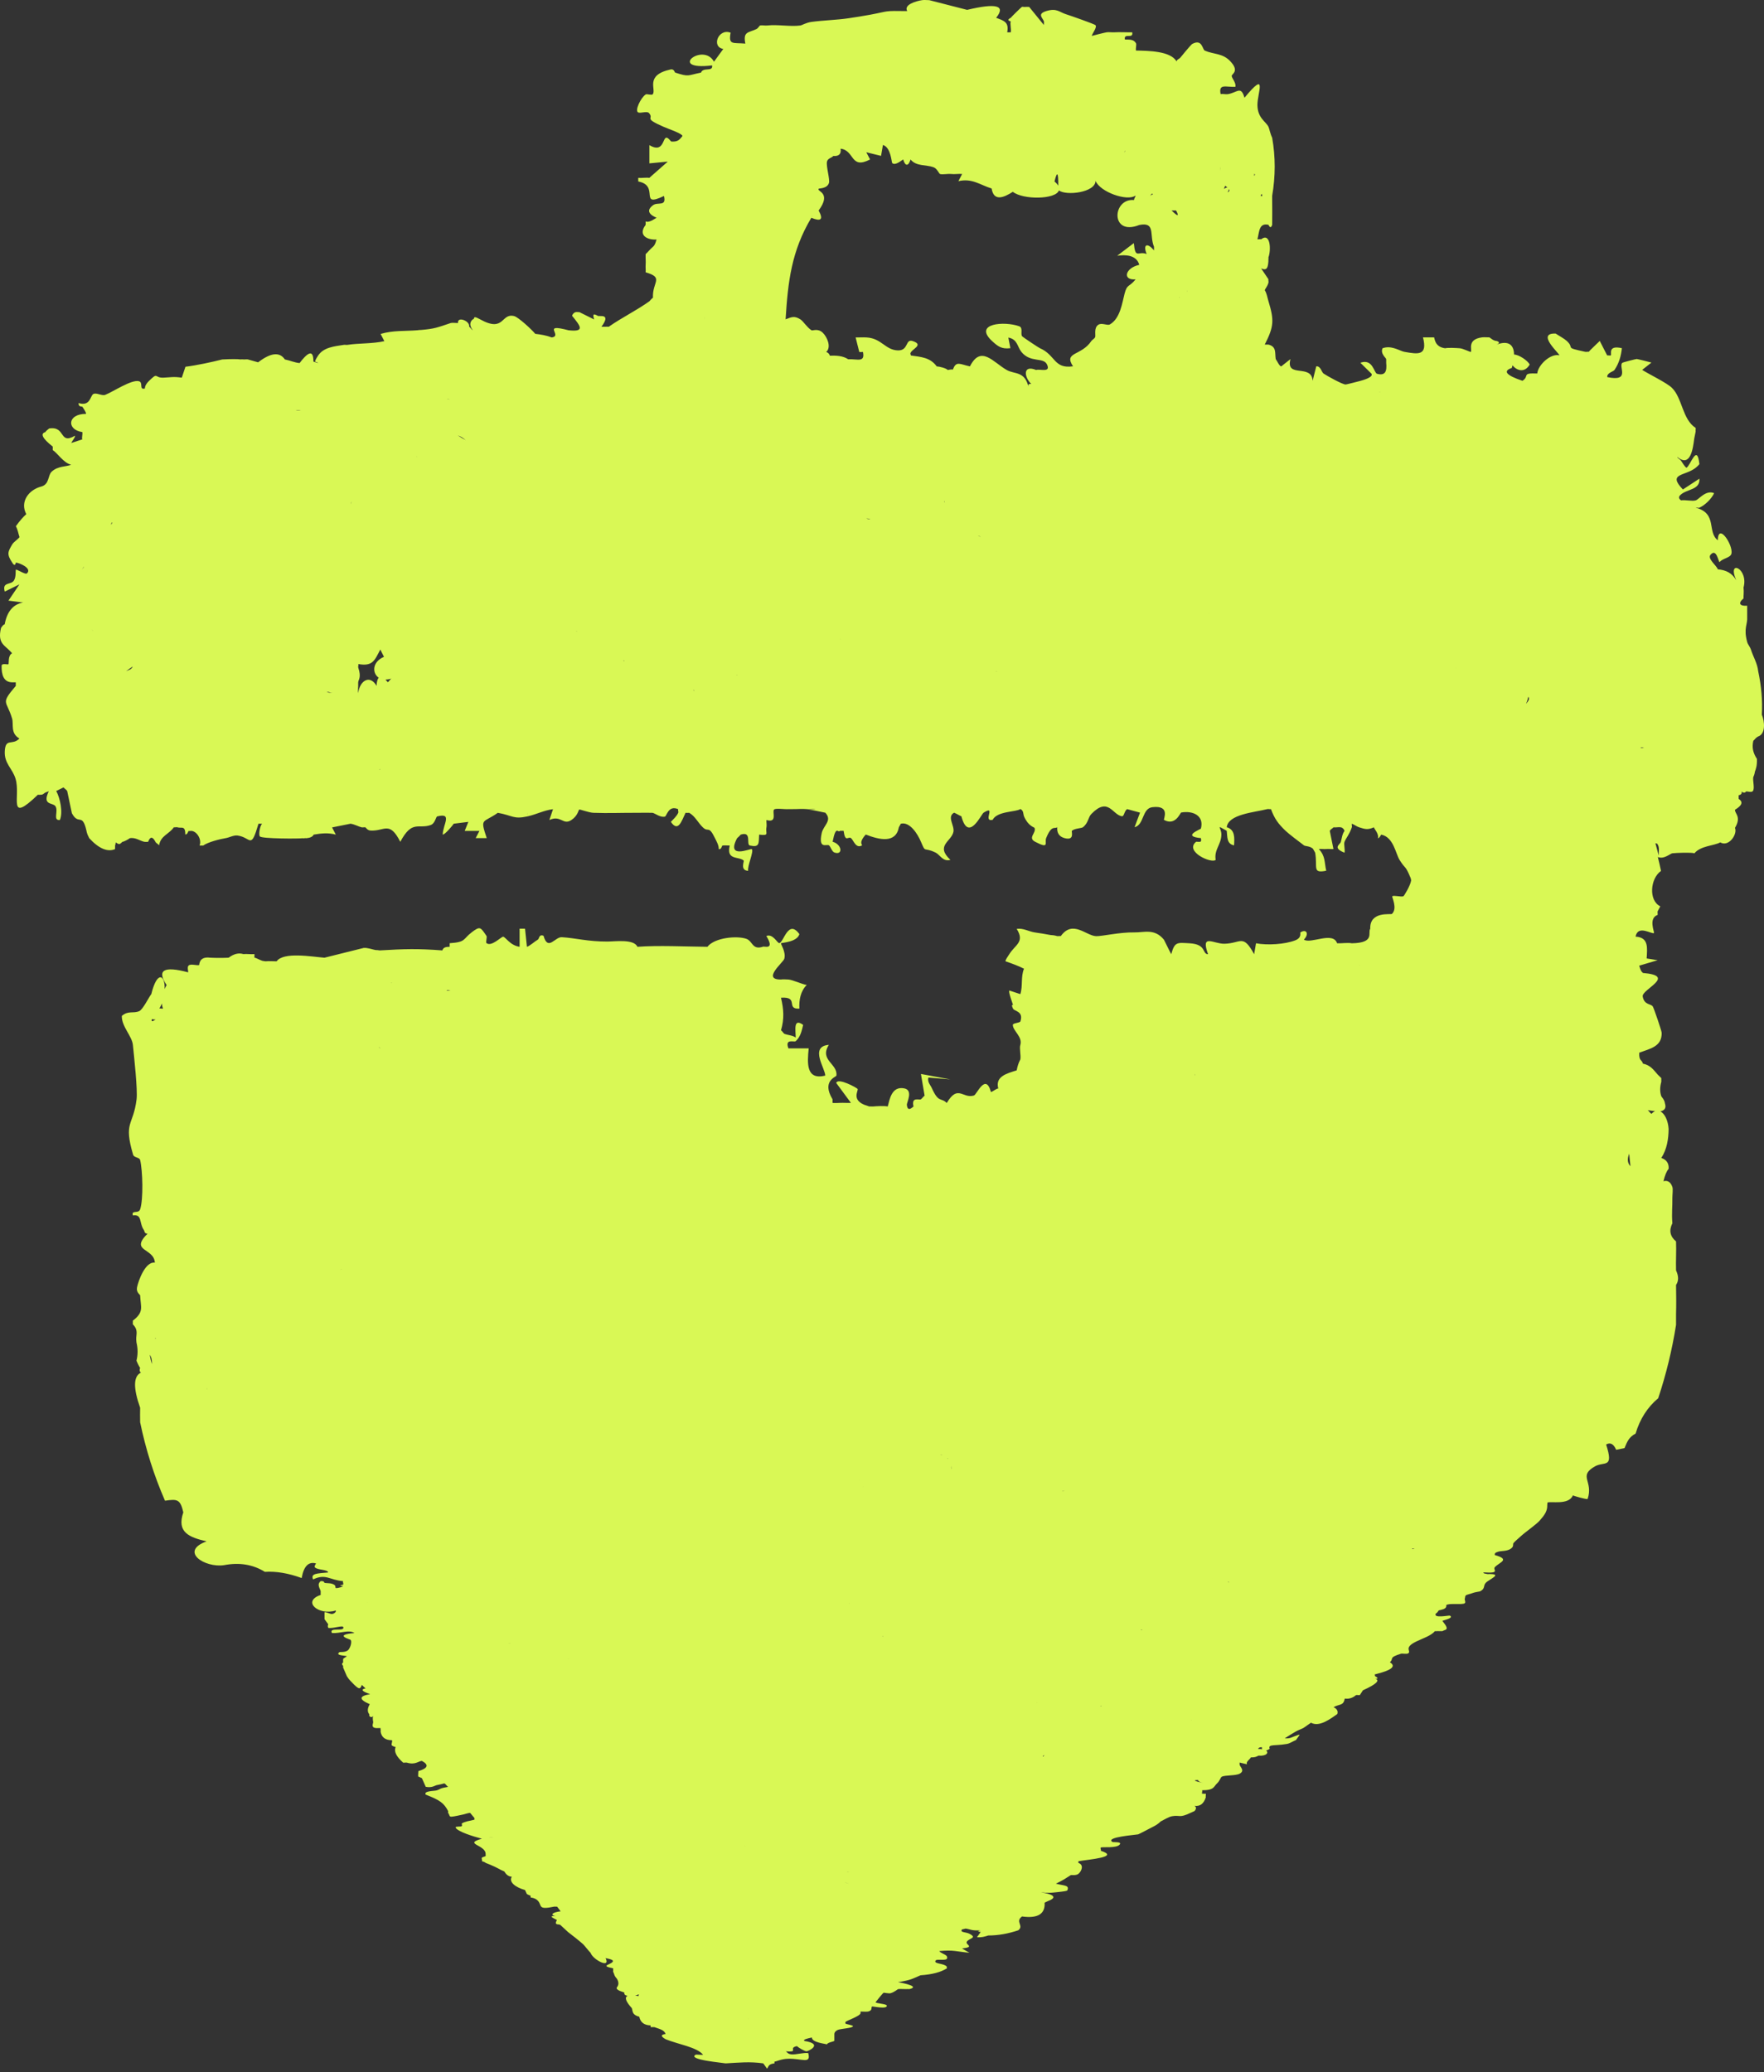<svg width="86" height="101" viewBox="0 0 86 101" fill="none" xmlns="http://www.w3.org/2000/svg">
<rect x="0" y="0" width="86" height="101" fill="#333333" stroke="none"/>
<path d="M76.903 68.827C76.884 68.606 77.038 68.589 77.085 68.49C77.15 68.181 77.029 68.039 76.721 68.069C77.052 67.872 77.112 67.591 76.903 67.226C76.865 67.093 76.744 66.891 76.721 66.72C76.702 66.451 76.576 66.34 76.357 66.383C76.217 66.29 75.984 66.125 75.723 66.127C75.625 66.127 74.953 66.297 74.93 66.314C74.603 66.576 75.195 66.557 75.625 66.636L74.897 66.803C74.939 66.698 74.818 66.634 74.71 66.55C74.57 66.441 74.356 66.353 74.347 66.213C74.683 66.301 75.443 66.057 75.606 65.949C75.653 65.919 75.382 65.733 75.354 65.634C75.331 65.535 75.461 65.409 75.443 65.372C75.359 65.198 74.878 65.106 74.529 65.203C74.459 65.185 74.389 65.123 74.347 65.119C74.333 65.037 74.449 65.003 74.529 64.949C74.599 65.022 74.659 65.022 74.71 64.949C75.601 64.709 74.571 64.175 74.398 63.956C74.267 63.788 74.081 63.361 73.978 63.265C73.843 63.31 73.661 63.254 73.428 63.095C73.367 63.076 73.106 63.117 73.059 63.095C73.022 63.076 73.475 62.73 73.428 62.591C73.195 62.503 72.947 62.445 72.696 62.421C72.318 62.153 72.257 62.14 71.781 62.001C71.767 61.836 71.702 61.668 71.6 61.494C71.558 61.484 71.478 61.503 71.418 61.494V61.411C71.086 61.265 70.9 61.095 70.867 60.904C70.839 60.883 70.625 60.84 70.503 60.735L70.14 60.651C70.466 61.069 70.266 60.866 69.771 60.818C70.489 60.314 70.06 60.479 69.529 60.314C69.291 60.241 69.529 60.016 68.67 60.228C68.96 59.887 67.859 59.917 67.57 60.142C67.537 60.095 67.406 59.898 67.388 59.889C67.355 59.876 66.362 59.913 66.837 59.722C67.276 59.546 67.35 59.879 67.388 59.889C67.486 59.919 67.766 59.735 67.938 59.69C68.153 59.632 68.573 59.879 68.12 59.385C68.092 59.357 67.98 59.331 67.938 59.301C67.822 59.213 67.775 58.934 67.323 58.971C67.183 58.981 66.119 59.421 67.024 59.385C66.996 59.464 67.043 59.554 67.024 59.638C66.809 59.73 65.96 59.297 65.741 59.218L67.029 58.921L66.87 58.722L66.292 58.46C65.975 58.037 65.76 57.956 64.827 57.786V57.703C64.599 57.647 64.328 57.587 64.095 57.533C63.829 57.597 63.768 57.737 63.913 57.954C63.778 57.849 63.129 57.653 63.013 57.415C63.017 57.394 63.013 57.374 62.999 57.364V57.28C62.728 57.222 62.392 57.175 62.085 57.11C61.721 57.035 61.362 56.93 60.989 56.857L60.163 57.11C59.706 56.715 58.153 56.932 57.327 57.027C57.78 56.713 57.173 56.552 56.488 56.522C56.18 56.509 56.007 56.597 55.867 56.604C55.769 56.602 55.69 56.604 55.62 56.615C55.261 56.627 55.135 56.615 54.767 56.604V56.52C54.552 56.529 54.221 56.496 53.852 56.52C53.596 56.535 53.111 56.49 52.938 56.52C52.836 56.439 52.654 56.383 52.388 56.351C52.155 56.342 51.894 56.349 51.656 56.351C51.474 56.342 51.446 56.387 51.464 56.437C51.287 56.376 50.993 56.334 50.741 56.437C49.603 56.34 49.753 56.52 49.645 56.52C49.524 56.533 49.445 56.561 49.398 56.599C49.347 56.567 49.254 56.561 49.095 56.604C48.955 56.655 47.738 56.464 47.449 56.434C47.173 56.415 46.707 56.387 46.898 56.518C46.786 56.527 46.651 56.514 46.534 56.518C46.441 56.424 46.325 56.452 46.171 56.518C46.11 56.522 46.045 56.514 45.989 56.518C45.905 56.394 45.634 56.385 45.625 56.518C45.219 56.546 44.818 56.668 44.529 56.688C43.992 56.602 43.423 56.645 42.882 56.688C42.523 56.728 42.136 56.797 41.786 56.857C41.628 56.889 41.628 56.917 41.786 56.941C41.735 56.958 41.632 57.265 40.872 57.278C40.9 57.241 40.191 57.091 39.939 57.11L38.675 57.361C38.61 57.385 38.545 57.417 38.493 57.445V57.529C38.61 57.569 38.549 57.597 38.312 57.612C38.158 57.595 37.924 57.627 37.761 57.612C37.752 57.61 37.742 57.608 37.738 57.606C37.682 57.587 37.589 57.531 37.463 57.529C36.8 57.507 36.404 57.698 35.933 57.866C36.087 58.027 36.283 58.095 36.665 58.119V58.203C36.628 58.203 36.138 58.271 35.933 58.286C35.093 58.349 34.804 58.333 34.286 58.707C34.212 58.692 34.039 58.713 33.918 58.707C34.002 58.473 33.75 58.499 33.367 58.623C33.232 58.606 32.808 58.615 32.635 58.623C32.514 58.63 32.388 58.619 32.271 58.623L32.635 59.297C32.551 59.286 32.374 59.293 32.271 59.297C32.071 59.303 32.006 59.361 31.908 59.381C31.698 59.421 31.441 59.394 31.357 59.55C31.045 59.445 30.961 59.306 30.355 59.297L30.261 59.34C30.326 59.4 30.606 59.516 30.625 59.55C30.639 59.574 30.62 59.606 30.625 59.634C30.387 59.642 30.131 59.621 29.893 59.634C29.832 59.638 29.767 59.627 29.711 59.634C29.468 59.657 29.044 59.75 28.797 59.803C28.545 59.904 28.666 60.282 28.61 60.308C28.549 60.336 27.435 60.241 27.332 60.561L25.466 61.563C25.439 61.567 25.42 61.578 25.396 61.599L25.135 61.741C25.107 61.739 24.841 61.846 24.59 61.741L24.771 62.078C24.422 61.994 24.203 62.033 23.857 62.078C23.671 62.104 23.605 62.138 23.489 62.162C23.279 62.248 23.158 62.331 23.125 62.415C22.71 62.451 22.341 62.593 22.029 62.836C21.968 62.836 21.908 62.836 21.847 62.836C22.267 63.256 21.814 63.112 21.497 63.306C21.353 63.394 21.339 63.572 21.301 63.593C21.245 63.621 20.746 63.509 21.119 63.761H20.569C20.336 63.994 20.933 64.02 20.947 64.065C20.961 64.117 20.77 64.494 20.732 64.509C20.327 64.66 19.291 64.25 19.841 65.194C19.785 65.2 19.716 65.188 19.66 65.194C19.627 65.198 19.459 65.063 19.058 65.188C18.853 65.252 18.857 65.361 18.745 65.445C18.671 65.503 18.475 65.694 18.382 65.782C18.312 65.846 18.009 65.879 18.018 66.119C18.018 66.147 18.013 66.175 18.018 66.203C18.018 66.22 18.176 66.509 18.2 66.539L17.649 66.456C17.477 66.709 17.962 66.894 18.382 67.046C18.573 67.301 17.966 67.344 17.896 67.402C17.808 67.477 17.799 67.79 17.593 67.87C17.253 68.003 17.127 67.692 17.099 68.183C17.09 68.342 16.931 68.526 17.467 68.477C17.444 68.559 17.481 68.647 17.467 68.73C17.449 68.726 17.234 68.818 17.094 68.773C16.889 68.707 17.066 68.494 16.553 68.563C16.586 68.881 17.285 69.179 17.649 69.447C17.402 69.537 17.239 69.505 17.104 69.439C17.057 69.4 16.996 69.361 16.917 69.32C16.749 69.205 16.712 68.876 16.269 69.153C16.096 69.26 16.367 69.55 16.334 69.617C16.306 69.668 15.998 69.651 15.994 69.705C15.975 69.868 16.287 70.026 16.134 70.35C15.947 70.758 15.686 70.602 15.266 70.582C15.322 70.748 15.182 70.966 15.266 71.117C15.317 71.218 15.714 71.117 15.634 71.254C14.338 71.2 15.793 71.672 15.798 71.713C15.816 72.033 15.285 72.115 15.271 72.14C15.075 72.464 15.523 72.29 15.728 72.308C15.947 72.327 16.045 72.409 16.185 72.434C16.199 72.436 16.25 72.492 16.367 72.518C16.357 72.574 16.376 72.632 16.367 72.687C16.325 72.898 16.18 72.842 15.816 72.941C15.574 73.005 15.205 72.992 15.266 73.108C15.56 73.125 15.905 73.144 16.18 73.194L15.448 73.32C17.085 73.842 15.704 73.75 15.63 73.784C15.261 73.964 16.269 74.072 15.998 74.205C15.97 74.22 15.131 74.205 15.266 74.415C15.35 74.548 16.064 74.426 15.634 74.878L16.18 75.132C16.138 75.14 16.059 75.125 15.998 75.132C15.84 75.147 15.625 75.121 15.448 75.132V75.722C15.261 75.782 14.604 75.808 14.898 75.973C14.925 75.99 15.261 75.984 15.364 76.056C15.532 76.172 15.271 76.314 15.355 76.402C15.485 76.537 15.998 76.503 15.994 76.649C15.466 76.7 15.126 76.69 15.266 76.988C15.886 76.692 16.045 77.014 16.73 77.072C16.698 77.099 16.754 77.187 16.73 77.241C16.73 77.25 16.614 77.258 16.581 77.286L16.73 77.325C16.73 77.325 16.507 77.424 16.367 77.408C16.334 77.376 16.39 77.303 16.278 77.239C16.129 77.153 15.938 77.181 15.816 77.155C15.807 77.153 15.821 77.054 15.634 77.072C15.411 77.245 15.644 77.49 15.634 77.576C15.63 77.632 15.634 77.687 15.634 77.745C14.702 78.056 15.532 78.767 16.367 78.503C16.409 78.563 16.292 78.664 16.185 78.672C16.091 78.679 15.872 78.554 15.821 78.589V78.926C15.868 78.999 15.98 79.134 16.003 79.179C16.003 79.187 15.956 79.245 16.003 79.348C16.203 79.398 16.703 79.215 16.735 79.308C16.833 79.563 16.008 79.29 16.185 79.602C16.605 79.627 17.01 79.421 17.281 79.602C16.227 79.696 17.076 79.904 17.099 79.939C17.164 80.05 17.08 80.316 16.978 80.428C16.856 80.556 16.567 80.52 16.553 80.531C16.292 80.715 16.922 80.696 16.908 80.737C16.87 80.758 16.828 80.786 16.782 80.82C16.754 80.838 16.73 80.853 16.73 80.865C16.721 80.921 16.73 80.977 16.73 81.035C16.66 81.08 16.66 81.138 16.73 81.205C16.73 81.233 16.726 81.26 16.73 81.288L16.912 81.709C17.029 81.898 17.127 81.969 17.276 82.129C17.491 82.331 17.561 82.363 17.64 82.129C17.691 82.187 17.766 82.241 17.822 82.299C17.57 82.35 17.645 82.445 18.046 82.58C17.495 82.674 17.486 82.838 18.027 83.069C17.91 83.273 17.901 83.438 18.004 83.561C18.004 83.589 18.004 83.617 18.004 83.644C18.074 83.717 18.134 83.717 18.186 83.644C18.172 83.724 18.172 83.808 18.186 83.898C18.223 83.969 18.125 84.089 18.186 84.174C18.256 84.273 18.508 84.22 18.554 84.235C18.54 84.288 18.578 84.355 18.554 84.404C18.601 84.683 18.783 84.825 19.105 84.825C19.156 84.878 19.053 85.024 19.105 85.078C19.146 85.123 19.23 85.136 19.287 85.162C19.198 85.372 19.319 85.623 19.655 85.919C19.669 85.932 19.795 85.906 19.837 85.919C20.252 86.044 20.396 85.84 20.569 85.835C20.924 86.026 20.863 86.194 20.396 86.333L20.387 86.509V86.593C20.453 86.619 20.509 86.651 20.569 86.677L20.756 87.097C21.073 87.157 21.199 87.031 21.301 87.013C21.418 86.994 21.558 86.958 21.665 86.93C21.74 86.969 21.772 87.05 21.847 87.099C21.409 87.172 21.502 87.202 21.297 87.269C21.166 87.31 20.653 87.286 20.751 87.477C21.451 87.747 21.642 87.889 21.847 88.28C21.861 88.308 21.828 88.34 21.847 88.363C21.996 88.563 21.754 88.627 22.579 88.447C22.593 88.451 22.883 88.35 22.924 88.372L23.13 88.617V88.7C23.13 88.7 22.808 88.771 22.761 88.784C22.341 88.906 22.598 88.919 22.505 89.018C22.477 89.046 22.192 89.018 22.211 89.078C22.285 89.28 23.106 89.526 23.494 89.627C22.551 89.891 23.703 89.917 23.675 90.385C23.675 90.413 23.685 90.443 23.675 90.469C23.666 90.492 23.508 90.526 23.494 90.552C23.465 90.599 23.521 90.672 23.494 90.722C23.559 90.743 23.647 90.771 23.675 90.805C23.965 90.915 24.207 91.028 24.408 91.142C24.468 91.168 24.529 91.2 24.59 91.226C24.683 91.389 24.804 91.475 24.953 91.479C24.795 91.73 25.107 91.99 25.597 92.129L25.686 92.323C25.732 92.355 25.807 92.38 25.868 92.406C25.854 92.432 25.877 92.462 25.868 92.49C26.059 92.52 26.157 92.574 26.231 92.659C26.437 92.891 26.203 93.11 27.029 92.936C27.071 92.938 27.117 92.941 27.164 92.941L27.332 93.166C26.912 93.215 26.814 93.348 27.085 93.4C26.786 93.385 26.842 93.436 27.15 93.589C26.987 93.883 27.258 93.76 27.332 93.842L27.696 94.179C27.966 94.387 28.167 94.541 28.428 94.769C28.475 94.81 28.731 95.136 28.792 95.189C28.899 95.52 29.785 95.986 29.524 95.443C29.538 95.46 29.851 95.496 29.879 95.578C29.911 95.687 29.58 95.762 29.566 95.825C29.552 95.889 29.879 95.932 29.893 95.947C29.907 95.973 29.879 96.003 29.893 96.031C29.907 96.059 29.879 96.089 29.893 96.114C29.963 96.241 29.921 96.28 30.075 96.451C30.173 96.614 30.173 96.756 30.075 96.872C29.991 97.016 30.429 97.11 30.438 97.125C30.415 97.215 30.485 97.265 30.597 97.286C30.438 97.361 30.508 97.558 30.802 97.885C30.858 98.043 30.802 98.207 31.166 98.305C31.222 98.58 31.409 98.719 31.716 98.726C31.716 98.754 31.73 98.79 31.716 98.81H31.898C32.215 98.921 32.379 98.956 32.449 99.147C32.206 99.177 32.206 99.26 32.449 99.4C33.055 99.649 33.974 99.784 34.277 100.157C34.207 100.177 33.946 100.136 33.913 100.157C33.493 100.402 35.266 100.55 35.378 100.578C36.035 100.541 36.553 100.483 37.211 100.578L37.393 100.831C37.481 100.762 37.421 100.616 37.757 100.578V100.494C37.85 100.488 38.092 100.361 38.414 100.353C39.104 100.331 39.552 100.638 39.403 100.074C39.132 100.05 38.829 100.157 38.596 100.14C38.391 100.125 38.377 100.018 38.307 99.99C38.829 100.031 38.605 99.925 38.671 99.82C38.694 99.784 38.773 99.752 38.852 99.737C38.932 99.81 39.174 99.96 39.31 99.99C39.375 100.005 40.187 99.634 39.216 99.486C39.244 99.477 39.025 99.434 39.58 99.316C39.58 99.567 40.247 99.617 40.312 99.653C40.35 99.558 40.602 99.528 40.676 99.483V99.147C40.676 99.147 40.672 99.013 40.863 98.941C41.007 98.887 41.576 98.857 41.586 98.767C41.59 98.717 41.259 98.67 41.222 98.64C41.208 98.629 41.213 98.571 41.222 98.556C41.255 98.503 41.922 98.28 41.954 98.136V98.052C42.043 98.056 42.276 98.063 42.318 98.052C42.57 97.994 42.444 97.846 42.519 97.805C42.542 97.792 43.283 97.956 43.232 97.758C43.209 97.67 42.654 97.657 42.691 97.591C42.71 97.558 43.041 97.155 43.074 97.136C43.092 97.125 43.335 97.183 43.423 97.157C43.629 97.093 43.755 96.964 43.787 96.958C43.834 96.947 44.053 96.958 44.151 96.958C44.216 96.958 44.286 96.951 44.333 96.958C44.851 96.84 44.109 96.674 43.782 96.621C44.435 96.511 44.454 96.464 44.879 96.284C45.448 96.245 45.872 96.132 46.161 95.947C46.189 95.928 46.133 95.883 46.161 95.863C46.012 95.687 45.508 95.741 45.611 95.569C45.681 95.451 46.292 95.653 46.161 95.357C46.129 95.28 45.802 95.174 45.797 95.104C46.497 95.039 46.6 95.125 47.262 95.187L46.898 94.977C47.556 94.902 47.061 94.803 47.131 94.655C47.215 94.479 47.677 94.473 47.262 94.26C47.085 94.168 46.791 94.207 46.898 94.05L47.08 94.007C47.337 94.046 47.351 94.119 47.812 94.091C47.654 94.123 47.654 94.151 47.812 94.174L47.63 94.428C47.859 94.447 48.004 94.4 48.181 94.344C48.652 94.344 49.142 94.26 49.645 94.091C49.934 93.865 49.473 93.67 49.827 93.417C50.597 93.522 50.961 93.297 50.928 92.743C50.989 92.715 51.049 92.687 51.11 92.659C51.618 92.466 51.255 92.314 50.746 92.239C50.853 92.232 50.979 92.301 51.478 92.239C51.642 92.217 51.907 92.202 52.029 92.155C52.159 91.885 51.884 91.925 51.478 91.818C51.856 91.636 51.907 91.587 52.211 91.398C52.225 91.389 52.453 91.434 52.575 91.34C52.724 91.224 52.864 90.898 52.575 90.808V90.724C53.12 90.632 54.613 90.52 53.67 90.217C53.694 90.172 53.619 90.074 53.675 90.054C53.787 90.018 54.417 90.097 54.58 89.921C54.734 89.76 54.267 89.805 54.24 89.788C53.838 89.548 55.41 89.438 55.485 89.415C55.564 89.391 56.054 89.121 56.227 89.037C56.474 88.917 56.567 88.797 56.59 88.784C56.73 88.715 56.973 88.561 57.141 88.531C57.537 88.46 57.477 88.638 58.055 88.361C58.115 88.333 58.181 88.305 58.237 88.278C58.33 88.17 58.33 88.087 58.237 88.024C58.507 88.061 58.689 87.921 58.787 87.604C58.768 87.552 58.801 87.49 58.787 87.434C58.74 87.445 58.661 87.426 58.605 87.434C58.587 87.383 58.633 87.31 58.605 87.265C59.216 87.263 59.16 87.087 59.337 86.928C59.463 86.814 59.51 86.638 59.557 86.61C59.711 86.516 60.256 86.569 60.452 86.449C60.713 86.293 60.429 86.117 60.434 85.999C60.434 85.971 60.434 85.943 60.434 85.915L60.797 85.999C60.723 85.874 60.956 85.745 60.984 85.662C61.17 85.666 61.24 85.64 61.352 85.578C61.749 85.606 61.865 85.432 61.725 85.323C61.782 85.314 61.842 85.288 61.903 85.241C61.8 85.009 62.169 85.102 62.668 85.018C62.728 85.011 62.78 85.003 62.817 84.988C62.887 84.971 63.064 84.865 63.181 84.818L63.363 84.565C63.297 84.531 62.98 84.713 62.817 84.732C62.775 84.737 62.672 84.737 62.635 84.732C62.812 84.619 62.994 84.503 63.185 84.395C63.311 84.325 63.493 84.263 63.549 84.226C63.68 84.144 63.787 84.054 63.913 83.973C64.337 84.207 64.892 83.756 65.196 83.552C65.247 83.408 65.182 83.297 65.014 83.215C65.331 83.041 65.485 83.162 65.564 82.795C65.807 82.835 65.998 82.724 66.115 82.625C66.156 82.612 66.254 82.638 66.296 82.625L66.446 82.393C67.094 82.099 67.294 81.911 67.047 81.825C67.192 81.84 67.206 81.793 67.029 81.7C67.057 81.681 67.001 81.634 67.029 81.617C67.84 81.421 68.087 81.226 67.761 81.026C67.975 80.835 67.668 80.808 68.311 80.606C68.353 80.593 68.582 80.636 68.647 80.595C68.838 80.481 68.391 80.333 69.043 80.016C69.37 79.857 69.757 79.741 69.958 79.509C70 79.52 70.079 79.503 70.14 79.509H70.322C70.373 79.477 70.471 79.451 70.503 79.426C70.62 79.318 70.308 79.026 70.322 79.005C70.331 78.988 70.914 78.872 70.685 78.752C70.648 78.733 69.86 78.902 70 78.651C70.046 78.629 70.093 78.578 70.14 78.499C70.312 78.458 70.466 78.43 70.503 78.329C70.513 78.31 70.517 78.263 70.503 78.245C70.629 78.129 71.282 78.235 71.404 78.153C71.483 78.102 71.38 77.971 71.418 77.908C71.441 77.872 71.404 77.827 71.469 77.763C71.501 77.73 71.697 77.692 71.786 77.655C71.912 77.604 72.126 77.582 72.15 77.572C72.425 77.439 72.299 77.303 72.434 77.155C72.598 76.979 73.339 76.698 72.514 76.728C72.514 76.715 72.285 76.711 72.327 76.644C73.181 76.705 72.761 76.516 72.877 76.391C73.097 76.151 73.661 76.02 72.877 75.801C72.859 75.715 72.901 75.677 73.059 75.632C73.195 75.593 73.442 75.617 73.624 75.511C73.838 75.387 73.731 75.275 73.792 75.209C73.918 75.072 74.029 74.992 74.155 74.872C74.356 74.687 74.902 74.308 75.07 74.115C75.308 73.84 75.443 73.657 75.433 73.357C75.433 73.284 75.471 73.155 75.433 73.104C75.387 73.037 75.2 72.9 75.07 72.683C75.051 72.655 75.093 72.621 75.07 72.6C75.107 72.565 75.237 72.537 75.251 72.516C75.494 72.602 75.737 72.597 75.984 72.516H76.166C76.324 72.282 76.497 71.917 76.529 71.672C76.613 71.638 76.618 71.61 76.529 71.589C76.525 71.535 76.558 71.458 76.529 71.419C76.445 71.303 76.212 71.22 75.979 71.166C75.886 71.087 75.732 71.035 75.797 70.913C75.923 71.052 76.362 71.239 76.529 71.082C76.525 71.067 76.777 70.906 76.529 70.829C76.156 70.786 76.231 70.739 76.763 70.692L76.716 70.576C76.749 70.526 76.441 69.773 75.984 69.902C75.984 69.894 75.732 69.825 75.872 69.737C76.128 69.58 76.306 69.7 76.711 69.396C76.851 69.398 76.917 69.342 76.893 69.226C76.907 69.203 77.07 69.177 77.075 69.057C76.73 68.924 76.669 68.84 76.893 68.803L76.903 68.827ZM29.123 64.057C29.1 64.078 29.076 64.102 29.067 64.125C29.044 64.091 29.067 64.07 29.123 64.057ZM70.601 71.359C70.601 71.359 70.648 71.353 70.681 71.355C70.657 71.359 70.629 71.359 70.601 71.359ZM59.879 77.082C59.879 77.082 59.888 77.093 59.897 77.099C59.902 77.112 59.902 77.127 59.897 77.147C59.888 77.127 59.879 77.106 59.879 77.082ZM65.186 71.355C65.233 71.357 65.28 71.361 65.322 71.363C65.261 71.363 65.214 71.363 65.186 71.355ZM28.139 67.647H28.027C28.06 67.642 28.102 67.647 28.139 67.647ZM37.728 67.396C37.733 67.194 37.77 66.996 37.91 66.805C38.451 66.84 38.629 66.636 38.092 66.552C38.139 66.561 38.214 66.546 38.274 66.552C38.741 66.602 39.156 66.698 39.739 66.636C39.603 66.445 39.622 66.363 39.921 66.215C40.168 66.239 40.476 66.286 40.653 66.299C40.714 66.303 40.774 66.295 40.835 66.299C41.465 66.333 41.8 66.361 42.481 66.215C42.575 66.215 42.645 66.215 42.705 66.215H42.733C43.008 66.507 42.952 66.303 43.032 66.299C43.102 66.295 43.274 66.295 43.353 66.297C43.367 66.297 43.381 66.299 43.395 66.299C43.414 66.308 43.339 66.413 43.433 66.445C43.596 66.505 44.216 66.447 44.492 66.55C44.482 66.466 44.51 66.381 44.492 66.297C44.487 66.269 44.505 66.239 44.492 66.213C44.613 66.218 44.739 66.207 44.855 66.213C44.897 66.22 44.935 66.224 44.972 66.226C45.406 66.295 45.158 66.546 45.77 66.129L45.219 66.044V65.96C45.895 65.971 45.807 65.928 45.951 65.623C46.525 65.578 46.446 65.402 46.502 65.37C46.679 65.267 46.824 65.05 47.234 65.16C47.658 65.271 46.898 65.363 47.052 65.539C47.071 65.561 47.56 65.325 47.416 65.623C46.133 65.561 47.602 66.033 47.602 66.297C47.957 66.31 47.728 66.063 47.784 65.96C47.808 65.949 47.817 65.934 47.817 65.919C47.896 65.84 48.055 65.745 47.966 65.625H48.144C48.064 65.887 48.647 65.784 49.062 65.793C49.184 65.795 49.309 65.795 49.426 65.793C49.487 65.861 49.594 66.046 49.701 66.046L49.977 65.793C50.037 65.788 50.102 65.799 50.158 65.793C51.404 65.96 50.158 66.147 50.158 66.256C50.158 66.355 51.199 66.55 51.436 66.636C51.413 66.529 51.474 66.4 51.436 66.299C51.436 66.436 51.674 66.505 51.987 66.469C52.005 66.516 52.136 66.58 52.169 66.638C52.169 66.642 52.001 66.666 52.005 66.707L52.901 66.975L52.719 67.563C53.521 67.499 53.153 67.698 53.279 67.812C53.293 67.823 53.531 67.773 53.815 67.816C53.89 67.827 53.997 67.876 54.179 67.9C54.188 67.99 54.818 67.943 54.361 68.237C54.631 68.215 54.799 68.149 54.874 68.162C54.897 68.213 54.911 68.267 54.911 68.323C54.804 68.921 55.942 68.718 55.998 68.745C56.035 68.763 55.989 68.913 56.11 68.988C56.287 69.1 56.865 69.179 56.884 69.288C56.954 69.64 56.24 69.361 55.825 69.501C55.816 69.494 55.63 69.511 55.522 69.469C55.415 69.426 55.466 69.335 55.452 69.333C55.401 69.318 54.813 69.597 54.356 69.417C55.163 69.679 54.212 70.039 54.356 70.175C54.37 70.188 54.869 70.052 54.902 70.256C54.445 70.22 54.58 70.464 54.352 70.552C54.142 70.634 53.582 70.516 53.801 70.805C53.834 70.848 54.515 70.831 53.992 71.061L54.356 71.185C54.324 71.203 54.258 71.297 54.174 71.355C54.076 71.419 54.048 71.486 53.992 71.524C53.876 71.606 53.731 71.797 53.638 71.823C53.507 71.861 53.209 71.752 53.115 71.79C53.032 71.825 53.111 71.93 53.078 71.945C53.064 71.954 52.831 71.857 52.621 71.939C52.197 72.102 52.416 72.303 52.71 72.282C52.738 72.28 52.77 71.9 53.26 72.198C53.148 72.286 53.004 72.363 52.896 72.451C52.784 72.449 52.64 72.445 52.532 72.451C52.145 72.477 51.628 72.752 51.693 72.915C51.74 73.026 52.075 73.056 51.977 73.209C51.558 73.121 51.688 72.994 51.245 73.125C51.017 73.192 50.63 73.301 51.063 73.378C51.007 73.396 51.273 73.672 50.331 73.462H50.149C50.182 73.391 50.69 73.406 50.513 73.209C49.552 73.198 49.86 73.664 49.403 73.79C48.992 73.906 49.034 73.642 48.876 73.584C48.619 73.49 48.316 73.632 48.321 73.67C48.321 73.707 49.24 74.089 49.324 74.218C49.748 73.803 49.664 74.093 49.781 74.301C49.799 74.331 49.757 74.372 49.781 74.385C49.543 74.415 49.137 74.546 48.876 74.531C48.82 74.511 48.755 74.49 48.68 74.469C48.689 74.464 48.894 74.479 48.862 74.385C48.843 74.335 47.71 74.215 47.579 74.215H47.556C47.556 74.215 47.575 74.215 47.579 74.215C47.346 74.203 47.061 74.235 46.847 74.215C46.744 74.207 46.576 74.149 46.297 74.132C45.923 74.106 45.634 73.981 45.387 74.175L45.751 74.469C45.644 74.477 45.504 74.535 45.387 74.552C45.378 74.55 45.345 74.511 45.205 74.469C44.706 74.318 44.762 74.428 44.291 74.552C44.23 74.393 44.352 74.273 44.473 74.132C44.501 74.102 44.627 74.076 44.655 74.048C44.981 73.748 44.725 73.569 44.03 73.64C43.857 73.657 43.517 73.958 43.316 74.016C43.055 74.091 42.547 74.065 42.281 74.215C42.281 73.838 41.702 74.099 41.352 74.009C41.185 73.964 41.376 73.752 41.091 73.711C40.933 73.687 41.059 73.883 40.9 73.885C39.431 73.896 40.406 73.284 40.27 73.207C40.084 73.224 39.925 73.29 39.725 73.29C39.636 73.29 39.45 73.207 39.361 73.207L38.811 72.954C38.857 72.926 38.773 72.767 38.811 72.7L39.361 72.951C40.298 72.921 39.422 72.499 38.806 72.615C39.174 72.237 38.731 72.409 38.624 72.361C38.344 72.241 37.658 71.846 37.341 71.687C37.038 71.535 36.786 71.346 36.492 71.19C36.38 71.129 36.11 71.106 36.082 71.084C36.059 71.067 36.213 70.694 36.245 70.679C36.572 70.511 36.6 70.835 36.702 70.848C37.066 70.894 37.043 70.724 36.978 70.638C36.824 70.432 35.779 70.786 36.063 70.342C36.049 70.19 35.807 70.011 35.882 69.835C36.068 69.797 36.306 69.78 36.432 69.752C36.66 69.698 36.74 69.6 36.796 69.582C37.127 69.492 37.649 69.576 37.528 69.329L36.978 69.37C37.346 69.009 37.015 68.831 36.25 68.992C36.194 69.003 36.101 68.979 36.068 68.992C35.653 68.894 36.227 68.548 36.068 68.402C35.681 68.404 36.133 68.692 35.522 68.486C35.606 68.282 35.849 68.22 36.073 68.065C36.208 68.112 36.348 68.211 36.437 68.235C36.786 68.325 36.847 68.434 37.449 68.411C37.901 68.394 37.658 68.26 37.715 68.235C37.761 68.226 37.789 68.215 37.808 68.207C38.05 68.16 38.521 68.185 38.629 67.939C38.736 67.692 38.255 67.966 37.901 67.814C38.251 67.505 38.032 67.499 38.815 67.351C38.825 67.278 38.573 67.305 38.451 67.31C38.167 67.318 37.976 67.335 37.719 67.394L37.728 67.396ZM41.558 65.524C41.558 65.524 41.567 65.535 41.572 65.542L41.548 65.529C41.548 65.529 41.558 65.526 41.562 65.524H41.558ZM37.808 76.198C37.808 76.198 37.798 76.202 37.794 76.202C37.794 76.202 37.803 76.2 37.803 76.198H37.808ZM38.279 79.273C38.218 79.271 38.158 79.275 38.097 79.273H38.279ZM37.285 78.346H37.365C37.341 78.346 37.313 78.346 37.285 78.346ZM43.036 79.778C43.036 79.778 43.018 79.765 43.022 79.758C43.036 79.763 43.05 79.769 43.064 79.773C43.055 79.773 43.046 79.775 43.036 79.778ZM36.838 79.273C36.838 79.273 36.814 79.273 36.81 79.273C36.819 79.273 36.828 79.273 36.838 79.273ZM35.532 79.861C35.532 79.861 35.527 79.859 35.518 79.857C35.518 79.857 35.527 79.859 35.532 79.861ZM41.39 78.136C41.395 78.151 41.399 78.166 41.39 78.177V78.136ZM43.008 81.559C43.008 81.559 42.999 81.559 42.994 81.559C42.999 81.559 43.004 81.559 43.013 81.559H43.008ZM32.603 75.398H32.421C32.481 75.398 32.542 75.398 32.603 75.398ZM56.189 71.548C56.189 71.548 56.203 71.533 56.217 71.522C56.217 71.522 56.208 71.533 56.189 71.548ZM31.32 70.932C31.264 70.93 31.217 70.926 31.171 70.921C31.213 70.915 31.264 70.917 31.32 70.932ZM28.26 72.363C28.26 72.363 28.307 72.363 28.335 72.363H28.214C28.214 72.363 28.246 72.363 28.265 72.363H28.26ZM45.802 76.091C45.802 76.091 45.788 76.078 45.783 76.072C45.793 76.078 45.793 76.084 45.802 76.091ZM54.846 65.879C54.879 65.876 54.911 65.872 54.939 65.879H54.846ZM54.235 72.644C54.235 72.644 54.212 72.625 54.207 72.619C54.226 72.627 54.235 72.636 54.235 72.644ZM57.131 66.432C57.131 66.443 57.136 66.456 57.131 66.466V66.432ZM56.217 64.364C56.217 64.364 56.199 64.364 56.175 64.364C56.189 64.364 56.203 64.364 56.217 64.364ZM40.55 63.604C40.588 63.604 40.625 63.602 40.658 63.604H40.55ZM27.766 80.853C27.766 80.853 27.733 80.861 27.719 80.863C27.701 80.868 27.682 80.87 27.659 80.874C27.696 80.863 27.729 80.857 27.761 80.853H27.766ZM64.454 67.271C64.454 67.256 64.445 67.239 64.454 67.226V67.271ZM55.671 79.441C55.671 79.441 55.685 79.451 55.685 79.46C55.662 79.451 55.634 79.443 55.606 79.432C55.639 79.432 55.662 79.434 55.671 79.441ZM53.106 63.183C53.181 63.172 53.218 63.175 53.227 63.183C53.167 63.188 53.12 63.19 53.106 63.183ZM36.306 89.973C36.306 89.973 36.325 89.979 36.334 89.981C36.325 89.981 36.315 89.981 36.311 89.979C36.311 89.979 36.311 89.975 36.306 89.973ZM56.893 63.087C56.852 63.091 56.809 63.093 56.767 63.099C56.809 63.091 56.852 63.087 56.893 63.087ZM53.657 83.149C53.657 83.149 53.694 83.144 53.712 83.142C53.694 83.151 53.68 83.157 53.661 83.166C53.661 83.159 53.657 83.155 53.652 83.149H53.657ZM64.995 71.421C64.995 71.421 65.004 71.432 65.004 71.439C65.004 71.432 64.995 71.428 64.995 71.421ZM65.587 67.615C65.587 67.615 65.573 67.636 65.555 67.647C65.555 67.64 65.569 67.627 65.587 67.615ZM59.524 65.696C59.524 65.696 59.533 65.681 59.543 65.675C59.557 65.683 59.571 65.69 59.585 65.698C59.566 65.698 59.547 65.698 59.529 65.698L59.524 65.696ZM29.482 66.69C29.482 66.675 29.482 66.657 29.492 66.636C29.492 66.653 29.487 66.672 29.482 66.69ZM24.916 80.114L24.776 80.099C24.818 80.099 24.86 80.104 24.916 80.114ZM50.541 83.018C50.541 83.005 50.532 82.99 50.541 82.979V83.018ZM60.793 63.688C60.881 63.7 60.961 63.718 61.031 63.737C60.956 63.737 60.877 63.724 60.793 63.688ZM22.719 70.091C22.719 70.08 22.719 70.067 22.719 70.057C22.719 70.065 22.724 70.076 22.719 70.091ZM41.278 91.241C41.278 91.241 41.339 91.232 41.39 91.234C41.385 91.239 41.334 91.241 41.278 91.241ZM50.853 85.625C50.816 85.604 50.853 85.58 50.923 85.552C50.9 85.576 50.877 85.599 50.853 85.625ZM70.629 71.486C70.629 71.486 70.667 71.507 70.676 71.522C70.657 71.509 70.643 71.496 70.629 71.486ZM52.714 60.321C52.784 60.321 52.854 60.318 52.924 60.321C52.831 60.336 52.766 60.333 52.714 60.321ZM51.091 60.572C51.091 60.572 51.073 60.572 51.063 60.572C51.068 60.569 51.077 60.565 51.082 60.563C51.082 60.565 51.087 60.569 51.091 60.572ZM26.562 65.84C26.562 65.825 26.553 65.81 26.562 65.795V65.84ZM55.415 84.159C55.387 84.159 55.354 84.162 55.303 84.159C55.345 84.159 55.382 84.159 55.415 84.159ZM45.615 59.9H45.602L45.611 59.896C45.611 59.896 45.611 59.898 45.611 59.9H45.615ZM20.704 74.218C20.686 74.203 20.667 74.19 20.648 74.177C20.672 74.187 20.69 74.203 20.704 74.218ZM64.986 62.258C64.986 62.228 64.986 62.2 65.004 62.172C65.004 62.203 64.995 62.23 64.986 62.258ZM21.255 70.975V70.932C21.255 70.932 21.264 70.958 21.255 70.975ZM41.39 91.825C41.315 91.797 41.241 91.771 41.166 91.747C41.236 91.767 41.306 91.79 41.39 91.825ZM55.121 59.391C55.121 59.37 55.14 59.344 55.163 59.318C55.149 59.342 55.135 59.366 55.121 59.391ZM68.852 75.511V75.481C68.852 75.481 68.908 75.475 68.964 75.479C68.927 75.49 68.89 75.501 68.852 75.511ZM58.045 83.863L58.102 83.859C58.102 83.859 58.102 83.861 58.102 83.863C58.083 83.863 58.064 83.863 58.045 83.863ZM36.488 98.4V98.404H36.478C36.478 98.404 36.483 98.4 36.488 98.398V98.4ZM55.485 87.024C55.485 87.024 55.494 87.024 55.499 87.026C55.499 87.026 55.499 87.026 55.494 87.026L55.485 87.022V87.024ZM45.233 93.34C45.233 93.34 45.275 93.34 45.298 93.34H45.233ZM67.84 60.488C67.808 60.49 67.775 60.492 67.752 60.488H67.84ZM17.92 78.089L17.953 78.093C17.953 78.093 17.929 78.091 17.915 78.089H17.92ZM21.068 84.748C21.008 84.752 20.947 84.745 20.886 84.748H21.068ZM72.696 74.891H72.877C72.817 74.891 72.756 74.891 72.696 74.891ZM31.138 97.215C31.161 97.239 31.11 97.28 31.138 97.299C31.077 97.288 31.017 97.28 30.965 97.271C31.031 97.256 31.091 97.237 31.138 97.213V97.215ZM58.414 86.769C58.414 86.823 58.489 86.87 58.647 86.908C58.218 86.814 58.139 86.769 58.414 86.769ZM25.28 61.752H25.173C25.215 61.75 25.252 61.745 25.28 61.752ZM17.244 67.981C17.244 67.981 17.22 67.994 17.216 67.999C17.216 67.992 17.216 67.986 17.225 67.984C17.225 67.984 17.234 67.981 17.244 67.981ZM24.072 89.55H23.815C23.885 89.541 23.979 89.548 24.072 89.55ZM27.85 94.265C27.85 94.265 27.85 94.265 27.855 94.267C27.855 94.267 27.85 94.267 27.845 94.267C27.845 94.267 27.845 94.267 27.845 94.265H27.85ZM61.343 85.254C61.329 85.217 61.413 85.153 61.525 85.17C61.516 85.207 61.52 85.239 61.534 85.265C61.478 85.256 61.418 85.252 61.343 85.254Z" fill="#D9F855"/>
<path d="M85.716 35.899C86.086 35.773 86.036 35.174 85.894 34.836C85.935 34.152 85.871 33.444 85.716 32.715C85.679 32.336 85.468 32.008 85.359 31.652C85.322 31.535 85.212 31.413 85.18 31.296C84.993 30.602 85.208 30.458 85.18 30.057C85.18 29.998 85.18 29.94 85.18 29.881C85.175 29.764 85.185 29.647 85.18 29.526C84.814 29.553 84.718 29.404 85.002 29.17C84.993 29.044 85.029 28.886 85.002 28.638C85.258 27.71 84.183 27.224 84.645 28.282C84.443 27.931 84.15 27.787 83.748 27.751C83.688 27.566 83.231 27.237 83.391 27.044C83.688 26.692 83.78 27.409 83.835 27.399C83.958 27.237 84.283 27.197 84.384 27.053C84.604 26.728 83.766 25.386 83.748 26.336C83.208 25.922 83.748 25.03 82.672 24.746C82.727 24.728 82.805 24.769 82.851 24.746C83.126 24.625 83.441 24.314 83.569 24.039C83.158 23.868 82.828 24.346 82.672 24.39C82.499 24.445 82.165 24.355 81.954 24.39C81.954 24.377 81.757 24.282 81.927 24.125C82.242 23.828 82.892 23.89 82.851 23.332L82.046 23.859C81.277 23.057 82.146 23.219 82.672 22.8C82.723 22.76 82.823 22.665 82.851 22.625C82.737 21.584 82.416 22.706 82.219 22.8C82.119 22.737 82.032 22.562 81.95 22.449C81.908 22.39 81.785 22.337 81.771 22.273C82.412 22.805 82.535 21.886 82.599 21.377L82.668 21.035C82.659 20.976 82.677 20.913 82.668 20.859C82.014 20.44 82.023 19.404 81.51 18.904C81.263 18.661 80.403 18.247 80.06 18.03L80.513 17.674C80.407 17.643 79.831 17.499 79.794 17.499C79.758 17.499 79.112 17.661 79.09 17.688C78.893 17.877 79.511 18.62 78.358 18.382C78.335 18.17 78.659 18.116 78.714 18.03C78.934 17.697 79.03 17.359 79.071 16.972C78.362 16.81 78.591 17.273 78.531 17.323C78.508 17.341 78.417 17.319 78.353 17.323L77.991 16.616C77.941 16.679 77.868 16.733 77.813 16.791C77.698 16.913 77.566 17.021 77.456 17.147C77.397 17.138 77.332 17.161 77.278 17.147C76.211 16.918 76.806 17.003 76.381 16.616C76.252 16.499 76.005 16.368 75.841 16.26C74.857 16.224 76.074 17.269 76.019 17.319C75.607 17.22 74.994 17.769 74.944 18.206C74.152 18.174 74.587 18.328 74.225 18.562C73.429 18.296 73.255 18.084 73.704 17.936C73.718 17.895 73.731 17.85 73.74 17.809C73.937 18.057 74.326 18.201 74.578 17.769C74.477 17.575 74.056 17.287 73.814 17.282C73.809 16.855 73.589 16.566 72.963 16.796C73.118 16.729 73.118 16.67 72.963 16.62C72.798 16.62 72.638 16.445 72.606 16.445C72.491 16.445 72.354 16.431 72.249 16.445C71.503 16.548 71.782 17.057 71.709 17.152C71.69 17.174 71.338 16.99 71.173 16.976C70.999 16.963 70.588 16.94 70.455 16.976C69.933 16.913 69.947 16.476 69.915 16.445H69.375C69.604 17.346 69.142 17.269 68.478 17.152C68.451 17.143 68.428 17.138 68.405 17.134C68.162 17.057 67.796 16.828 67.403 16.976C67.284 17.242 67.577 17.445 67.581 17.508C67.586 17.566 67.577 17.625 67.581 17.683C67.622 18.084 67.549 18.332 67.133 18.219C66.986 18.179 66.927 17.463 66.323 17.683L66.863 18.215C66.973 18.386 66.451 18.53 66.323 18.566C66.204 18.598 65.641 18.742 65.605 18.742C65.444 18.742 64.698 18.323 64.529 18.21C64.433 18.147 64.387 17.837 64.172 17.855L63.994 18.562C63.948 17.71 62.662 18.458 62.914 17.503L62.465 17.859C62.378 17.859 62.26 17.589 62.195 17.503C62.145 17.201 62.25 16.904 61.839 16.796H61.66C62.118 15.9 62.118 15.602 61.839 14.675C61.784 14.494 61.761 14.305 61.66 14.143C61.678 14.08 61.788 13.963 61.839 13.787C61.857 13.733 61.825 13.665 61.839 13.611L61.482 13.08C61.788 13.224 61.816 13.003 61.839 12.724C61.829 12.665 61.852 12.598 61.839 12.548C61.976 12.188 61.939 11.31 61.482 11.665C61.445 11.648 61.367 11.67 61.303 11.665C61.399 11.301 61.372 10.85 61.843 10.958C61.912 11.111 61.971 11.111 62.022 10.958C62.031 10.548 62.022 10.134 62.022 9.72C62.022 9.661 62.022 9.602 62.022 9.544C62.186 8.589 62.186 7.643 62.022 6.715C61.916 6.49 61.889 6.283 61.843 6.184C61.719 5.922 61.312 5.765 61.303 5.121C61.298 4.526 61.82 3.377 60.672 4.765C60.498 4.166 60.333 4.508 59.866 4.589C59.752 4.607 59.601 4.562 59.509 4.589C59.4 4.058 59.77 4.256 60.228 4.233C60.278 4.044 60.054 3.814 60.049 3.702C60.049 3.598 60.447 3.476 59.976 2.981C59.601 2.585 59.171 2.657 58.736 2.467C58.617 2.413 58.612 1.864 58.109 2.152C58.072 2.175 57.592 2.742 57.537 2.819C57.505 2.864 57.372 2.9 57.359 2.994C57.07 2.481 55.972 2.476 55.382 2.463C55.359 2.359 55.419 2.17 55.382 2.107C55.263 1.9 55.048 1.936 54.842 1.927C54.773 1.58 55.267 1.927 55.199 1.576C54.901 1.58 54.599 1.558 54.302 1.576C54.183 1.58 54.055 1.558 53.945 1.576C53.872 1.585 53.259 1.738 53.227 1.751C53.24 1.648 53.506 1.319 53.405 1.224C53.35 1.17 52.17 0.756 51.968 0.693C51.648 0.594 51.524 0.382 51.007 0.54C50.541 0.684 50.847 0.882 50.893 1.044C50.907 1.098 50.884 1.166 50.893 1.22L50.175 0.337C50.115 0.341 50.051 0.328 49.996 0.337C49.932 0.35 49.854 0.319 49.818 0.337C49.786 0.355 49.296 0.832 49.278 0.868C49.127 0.945 49.122 1.003 49.278 1.044C49.232 1.166 49.31 1.413 49.278 1.576H49.104C49.195 1.094 48.976 1.017 48.564 0.868C49.049 0.269 48.578 0.139 47.15 0.481L45.306 0.008C45.191 0.008 45.054 -0.01 44.949 0.008C44.661 0.053 44.047 0.229 44.23 0.54C43.054 0.522 43.37 0.54 42.437 0.715C42.098 0.778 41.7 0.841 41.361 0.891C40.812 0.972 40.144 0.99 39.568 1.067C39.298 1.103 39.092 1.233 39.028 1.242C38.529 1.31 37.92 1.184 37.412 1.242C37.293 1.256 37.161 1.22 37.056 1.242C37.028 1.247 36.959 1.382 36.877 1.418C36.465 1.607 36.223 1.535 36.337 2.125C35.724 2.071 35.509 2.211 35.619 1.594C35.028 1.364 34.662 2.287 35.262 2.386L34.809 3.008C34.278 2.035 32.502 3.454 34.717 3.188C34.772 3.521 34.278 3.256 34.177 3.539C33.5 3.675 33.605 3.76 32.919 3.539C32.887 3.53 32.868 3.346 32.69 3.386C31.427 3.666 32.004 4.35 31.825 4.594C31.779 4.657 31.532 4.566 31.482 4.603C31.244 4.751 30.919 5.422 31.125 5.485C31.253 5.526 31.551 5.404 31.642 5.512C31.912 5.823 31.313 5.729 32.379 6.193C32.58 6.283 33.276 6.512 33.271 6.634C33.12 6.823 33.038 6.895 32.837 6.9C32.804 6.9 32.772 6.9 32.736 6.9C32.695 6.9 32.594 6.711 32.489 6.711C32.306 6.711 32.351 7.49 31.66 7.075V7.963L32.557 7.877L31.656 8.67C31.491 8.643 31.29 8.688 31.116 8.67V8.846C32.187 9.048 31.116 10.152 32.37 9.553C32.502 10.089 32.072 9.832 31.843 9.999C31.464 10.274 31.692 10.481 32.013 10.616C31.976 10.616 31.665 10.882 31.473 10.792C31.482 10.828 31.482 10.931 31.473 10.967C31.098 11.458 31.537 11.706 32.013 11.675C31.99 11.693 31.962 11.922 31.834 12.03C31.683 12.156 31.578 12.301 31.477 12.386C31.468 12.562 31.491 12.742 31.477 12.918C31.468 13.035 31.487 13.156 31.477 13.274C32.393 13.539 31.793 13.738 31.834 14.512C31.734 14.584 31.679 14.674 31.656 14.688C31.011 15.147 30.324 15.476 29.679 15.927C29.62 15.922 29.56 15.927 29.501 15.927C29.441 15.927 29.382 15.927 29.322 15.927C29.826 15.246 29.194 15.449 29.144 15.395C28.906 15.264 28.897 15.328 28.965 15.571L28.247 15.215C28.187 15.22 28.119 15.201 28.068 15.215C27.982 15.233 27.917 15.31 27.89 15.391C28.293 15.891 28.549 16.192 27.712 16.098C26.371 15.746 27.455 16.364 26.902 16.449C26.641 16.35 26.375 16.305 26.096 16.273C25.918 16.057 25.273 15.463 25.071 15.409C24.417 15.238 24.609 16.233 23.406 15.566C22.994 15.337 23.181 15.562 23.049 15.566C22.889 15.706 22.889 15.882 23.049 16.098C22.98 16.062 22.925 15.949 22.87 15.922C22.934 15.652 22.285 15.395 22.33 15.746C22.22 15.746 22.047 15.724 21.973 15.746C21.314 15.967 21.195 16.026 20.523 16.084C20.477 16.084 20.422 16.084 20.354 16.098C19.749 16.147 19.15 16.098 18.555 16.278L18.738 16.629C18.171 16.76 17.48 16.724 16.94 16.81C16.88 16.819 16.816 16.8 16.761 16.81C16.285 16.886 15.773 16.927 15.503 17.341C15.229 17.76 15.439 17.589 15.503 17.697L15.279 17.625C15.288 16.927 14.926 17.278 14.606 17.697C14.368 17.679 14.126 17.566 13.888 17.521C13.632 17.143 13.201 17.188 12.584 17.661L12.089 17.521C12.053 17.508 11.97 17.521 11.911 17.521C11.851 17.521 11.755 17.508 11.732 17.521C11.582 17.499 11.284 17.499 10.836 17.521C10.323 17.652 9.563 17.814 9.042 17.877L8.863 18.409C8.452 18.35 8.314 18.395 7.967 18.409C7.504 18.427 7.733 18.107 7.248 18.584C7.161 18.67 7.06 18.805 7.065 18.936C6.763 19.021 6.996 18.647 6.777 18.584C6.42 18.481 5.496 19.107 5.129 19.247C4.965 19.309 4.69 19.12 4.544 19.21C4.397 19.3 4.402 19.823 3.834 19.647C3.807 19.846 4.008 19.814 4.013 19.823C4.068 19.904 4.223 20.134 4.191 20.174C3.276 20.174 3.244 20.949 4.013 21.062C4.036 21.165 3.976 21.35 4.013 21.418L3.473 21.593C3.523 21.485 3.697 21.282 3.651 21.242C2.864 21.692 3.221 20.755 2.393 20.886C2.393 20.9 2.242 20.99 2.215 21.062C1.949 21.134 2.068 21.372 2.572 21.769V21.945C2.777 22.048 3.093 22.571 3.468 22.652C3.244 22.76 2.819 22.701 2.512 22.999C2.329 23.179 2.411 23.593 2.032 23.71C1.386 23.872 0.965 24.467 1.281 25.062C1.121 25.206 0.952 25.399 0.773 25.652C0.869 25.818 0.892 26.008 0.952 26.183C0.856 26.305 0.663 26.418 0.595 26.539C0.389 26.89 0.316 27.008 0.595 27.422C0.682 27.566 0.741 27.575 0.773 27.422C0.933 27.431 1.588 27.701 1.309 27.953C1.231 28.021 0.81 27.728 0.773 27.773C0.75 27.8 0.796 28.116 0.677 28.3C0.531 28.526 0.091 28.35 0.233 28.836L0.947 28.485L0.412 29.278L1.126 29.368C0.645 29.453 0.343 29.805 0.229 30.431C0.128 30.467 0.105 30.544 0.05 30.607C-0.142 31.408 0.256 31.436 0.59 31.845C0.375 31.949 0.444 32.336 0.412 32.377C0.384 32.408 0.082 32.309 0.078 32.453C0.069 32.904 0.183 33.251 0.59 33.26C0.65 33.26 0.709 33.26 0.769 33.26V33.435C0.004 34.336 0.32 34.111 0.59 35.026C0.673 35.314 0.499 35.746 0.947 35.998C0.599 36.359 0.27 35.949 0.233 36.616C0.201 37.219 0.604 37.449 0.759 37.962C1.02 38.827 0.334 40.192 1.849 38.737C1.894 38.751 1.968 38.737 2.027 38.737C2.068 38.737 2.137 38.688 2.201 38.638C2.26 38.611 2.32 38.589 2.379 38.571C2.036 39.273 2.585 39.111 2.704 39.3C2.86 39.543 2.562 40.003 2.919 39.971C3.079 39.593 2.928 38.895 2.741 38.557L3.098 38.381C3.121 38.426 3.23 38.48 3.276 38.557L3.505 39.642C3.816 40.215 3.981 39.674 4.173 40.327C4.242 40.557 4.201 40.575 4.352 40.859C4.823 41.368 5.244 41.543 5.61 41.39V41.215C5.628 41.16 5.642 41.111 5.642 41.061C5.679 41.089 5.724 41.12 5.793 41.142C5.83 41.156 5.898 41.106 5.967 41.034C6.035 41.034 6.287 40.899 6.324 40.859C6.594 40.8 6.841 40.998 7.042 41.034C7.097 41.043 7.161 41.034 7.221 41.034C7.321 40.769 7.44 40.769 7.578 41.034C7.6 41.097 7.738 41.156 7.756 41.21C7.825 40.737 8.236 40.669 8.474 40.327C8.539 40.336 8.607 40.309 8.653 40.327C8.841 40.39 9.037 40.219 9.033 40.674C9.138 40.697 9.179 40.503 9.193 40.507C9.252 40.512 9.316 40.494 9.371 40.507C9.628 40.561 9.843 40.944 9.728 41.215C9.788 41.215 9.847 41.215 9.907 41.215C10.14 41.048 10.707 40.904 10.982 40.859C11.179 40.832 11.38 40.701 11.586 40.728C12.245 40.818 12.222 41.449 12.602 40.151H12.78C12.671 40.246 12.597 40.692 12.671 40.773C12.776 40.886 14.574 40.886 14.757 40.859C14.812 40.877 14.885 40.841 14.936 40.859C15.128 40.841 15.247 40.782 15.293 40.683C15.668 40.62 15.997 40.584 16.372 40.683L16.189 40.332L17.091 40.151C17.315 40.188 17.471 40.291 17.631 40.327C17.686 40.341 17.75 40.318 17.809 40.327C17.832 40.327 17.901 40.476 18.066 40.485C18.752 40.525 18.985 39.994 19.516 41.034C20.093 39.949 20.39 40.431 20.999 40.215C21.214 40.138 21.25 39.814 21.314 39.796C22.079 39.602 21.593 40.183 21.584 40.683C21.703 40.683 22.106 40.188 22.12 40.151L22.834 40.062L22.655 40.503H23.373L23.191 40.854H23.73C23.392 39.845 23.538 40.138 24.27 39.62C24.998 39.751 25.025 39.944 25.707 39.796C25.712 39.737 25.698 39.679 25.707 39.62V39.796C26.151 39.701 26.522 39.494 26.961 39.444L26.783 39.971C27.35 39.71 27.446 40.246 27.858 39.971C28.169 39.764 28.197 39.494 28.238 39.462C28.265 39.44 28.704 39.611 28.933 39.62C29.661 39.647 30.37 39.615 31.088 39.62C31.326 39.62 31.569 39.611 31.807 39.62C31.825 39.624 31.843 39.629 31.857 39.633C31.981 39.679 32.191 39.845 32.411 39.809C32.507 39.791 32.58 39.228 33.065 39.444C33.042 39.494 33.088 39.571 33.065 39.62C32.992 39.787 32.832 39.926 32.708 40.062C33.061 40.58 33.225 40.039 33.422 39.62C33.482 39.62 33.546 39.629 33.601 39.62C33.898 39.791 34.035 40.115 34.273 40.336C34.543 40.589 34.543 40.21 34.859 40.859C34.941 41.03 35.042 41.192 35.042 41.39C35.175 41.422 35.193 41.215 35.221 41.215C35.34 41.201 35.463 41.215 35.577 41.215C35.399 41.953 36.017 41.728 36.259 41.949C36.291 41.98 36.067 42.426 36.474 42.449C36.429 42.206 36.763 41.503 36.653 41.39C36.607 41.341 35.381 41.913 35.934 40.859C35.966 40.836 36.094 40.71 36.113 40.683C36.676 40.503 36.36 41.169 36.561 41.215C37.037 41.318 36.987 41.12 37.01 40.683C37.536 40.746 37.307 40.624 37.367 40.327C37.389 40.228 37.358 40.089 37.367 39.971C37.92 40.133 37.632 39.571 37.737 39.462C37.815 39.381 38.254 39.458 38.442 39.44C38.501 39.44 38.561 39.44 38.62 39.44C38.858 39.444 39.105 39.417 39.339 39.44H39.76C39.691 39.462 39.563 39.462 39.339 39.44C39.403 39.444 40.172 39.597 40.236 39.615C40.593 39.998 40.144 40.233 40.062 40.602C39.883 41.422 40.304 41.129 40.414 41.206C40.492 41.26 40.556 41.516 40.684 41.557C41.105 41.701 41.055 41.16 40.593 41.03C40.757 40.179 40.858 40.629 40.95 40.498H41.128C41.21 41.097 41.348 40.751 41.489 40.854C41.608 40.944 41.723 41.39 42.029 41.206C42.057 41.188 41.837 41.089 42.208 40.679C42.876 40.94 43.672 41.124 43.823 40.323L43.919 40.151C44.354 40.043 44.734 40.642 44.898 41.03C45.146 41.611 44.999 41.264 45.617 41.561C45.823 41.66 45.969 42.021 46.335 41.913C45.585 41.215 46.386 41.021 46.482 40.548C46.546 40.242 46.152 39.814 46.514 39.615C46.637 39.661 46.752 39.742 46.871 39.791C47.209 41.08 47.836 39.692 47.951 39.615C48.596 39.21 47.882 40.08 48.395 39.962C48.619 39.525 49.552 39.589 49.744 39.435C49.914 39.512 49.877 39.674 49.923 39.791C50.129 40.273 50.417 40.318 50.435 40.354C50.541 40.597 50.088 40.832 50.463 41.03C51.186 41.408 50.916 41.07 51.003 40.854C51.273 40.183 51.419 40.426 51.543 40.323C51.52 40.593 51.634 40.782 51.9 40.854C52.412 40.989 52.224 40.53 52.257 40.498C52.398 40.372 52.719 40.381 52.797 40.323C53.071 40.106 53.044 39.836 53.213 39.67C54.032 38.836 54.229 39.706 54.686 39.787C54.815 39.809 54.801 39.534 54.952 39.44L55.579 39.611L55.313 40.323C55.794 40.201 55.666 39.404 56.187 39.345C57.089 39.242 56.704 39.944 56.75 39.967C57.308 40.273 57.537 39.62 57.587 39.606C58.16 39.503 58.713 39.76 58.548 40.386C58.535 40.431 57.592 40.764 58.548 40.854C58.585 41.075 58.535 41.034 58.315 41.03C57.725 41.507 59.075 42.111 59.267 41.913C59.184 41.413 59.541 41.169 59.546 40.679C59.546 40.327 59.235 40.174 59.807 40.498C59.843 40.778 59.793 41.138 60.164 41.206C60.187 40.836 60.214 40.44 59.807 40.323C59.88 39.688 61.143 39.602 61.784 39.44C61.839 39.426 61.907 39.453 61.962 39.44C62.141 39.917 62.314 40.151 62.681 40.503C62.831 40.647 63.376 41.061 63.577 41.21C63.632 41.251 63.861 41.237 64.007 41.368C64.04 41.426 64.076 41.494 64.117 41.561C64.245 42.278 63.957 42.584 64.657 42.444C64.561 42.025 64.625 41.737 64.296 41.386C64.415 41.372 64.538 41.395 64.653 41.386C64.772 41.372 64.895 41.395 65.01 41.386L64.831 40.503C64.859 40.426 65 40.359 65.01 40.327C65.124 40.345 65.266 40.305 65.371 40.327C65.458 40.345 65.527 40.422 65.549 40.503C65.44 40.638 65.417 40.863 65.371 41.034C65.335 41.174 64.941 41.318 65.549 41.566C65.582 41.408 65.504 41.147 65.549 41.034C65.632 40.832 65.778 40.692 65.906 40.327C65.925 40.273 65.888 40.206 65.906 40.151C66.03 40.197 66.144 40.291 66.263 40.327C66.552 40.417 66.675 40.462 66.982 40.327C66.982 40.386 67.243 40.651 67.174 40.859C67.256 40.859 67.33 40.679 67.339 40.683C67.943 40.805 68.039 41.611 68.236 41.922C68.542 42.408 68.501 42.142 68.775 42.805C68.785 42.841 68.789 42.877 68.798 42.908C68.771 43.151 68.455 43.669 68.419 43.688C68.309 43.733 67.957 43.629 67.879 43.688C67.842 43.715 68.149 44.282 67.86 44.548C67.81 44.597 66.771 44.399 66.803 45.273C66.666 45.458 67.06 45.958 65.906 45.98C65.71 45.94 65.412 45.989 65.188 45.98C64.987 45.381 63.898 46.03 63.568 45.8C63.838 45.525 63.696 45.255 63.394 45.453C63.376 45.467 63.481 45.706 63.147 45.836C62.639 46.034 61.779 46.084 61.234 45.98L61.143 46.512C60.594 45.507 60.511 45.98 59.702 46.003C59.166 46.016 58.521 45.48 58.896 46.512C58.594 46.507 58.841 46.03 57.999 45.98C57.4 45.949 57.267 45.89 57.102 46.512C56.997 46.327 56.768 45.836 56.745 45.805C56.288 45.246 55.785 45.458 55.309 45.449C54.595 45.435 53.721 45.642 53.437 45.633C52.943 45.611 52.298 44.823 51.717 45.629C51.657 45.62 51.598 45.638 51.538 45.629C51.419 45.593 51.309 45.579 51.204 45.575C50.971 45.534 50.719 45.485 50.463 45.453C50.165 45.413 49.886 45.228 49.566 45.278C49.973 45.922 49.497 46.043 49.205 46.512C49.154 46.593 48.989 46.818 49.026 46.859C49.319 46.962 49.648 47.079 49.923 47.219C49.758 47.615 49.873 48.057 49.744 48.458L49.209 48.282C49.154 48.354 49.342 48.827 49.388 48.989C49.388 48.998 49.273 48.926 49.388 49.165C49.452 49.3 49.909 49.286 49.749 49.782C49.721 49.872 49.374 49.859 49.378 49.962C49.388 50.26 49.859 50.53 49.744 50.935C49.69 51.106 49.781 51.435 49.744 51.642C49.648 51.822 49.607 51.976 49.566 52.174C49.086 52.327 48.509 52.467 48.669 53.057C48.582 53.057 48.417 53.201 48.312 53.232C48.051 52.273 47.621 53.358 47.484 53.399C46.926 53.57 46.711 52.84 46.157 53.764C45.878 53.485 45.763 53.778 45.438 53.057C45.361 52.881 45.205 52.75 45.26 52.525L46.331 52.615L44.898 52.35L45.077 53.408C45.008 53.458 44.958 53.543 44.898 53.584C44.821 53.642 44.418 53.435 44.537 53.94C44.514 53.931 44.249 54.255 44.212 53.854C44.203 53.737 44.537 53.142 44.084 53.052C43.466 52.931 43.37 53.602 43.279 53.935C43.132 53.899 42.739 53.917 42.56 53.935C42.501 53.94 42.437 53.926 42.382 53.935C42.29 53.904 42.208 53.872 42.13 53.849C41.512 53.584 41.86 53.169 41.81 53.079C41.782 53.03 40.858 52.516 40.767 52.786L41.485 53.759C41.306 53.768 41.128 53.75 40.945 53.759C40.831 53.764 40.693 53.773 40.588 53.759V53.584C40.044 52.683 40.767 52.498 40.776 52.431C40.858 51.854 39.929 51.678 40.41 50.931C39.44 51.007 40.249 52.106 40.231 52.431C39.298 52.656 39.353 51.836 39.426 51.102H38.437C38.25 50.602 38.721 50.818 38.794 50.751C39.032 50.53 39.083 50.255 39.156 49.958C38.666 49.602 38.79 50.219 38.794 50.575C38.634 50.462 38.428 50.462 38.254 50.399C38.195 50.377 38.14 50.255 38.076 50.224C38.241 49.651 38.209 49.206 38.076 48.633C38.982 48.57 38.282 49.201 38.973 49.165C38.95 48.751 39.023 48.318 39.33 48.012C39.083 47.971 38.648 47.76 38.433 47.746C38.323 47.742 38.163 47.728 38.076 47.746C37.129 47.755 38.181 46.922 38.236 46.737C38.332 46.408 38.048 46.007 38.076 45.98C38.112 45.944 38.854 45.931 38.973 45.534C38.424 44.773 38.204 45.958 37.989 45.971C37.897 45.976 37.678 45.494 37.362 45.624C37.801 46.354 37.229 46.093 37.184 46.151C36.671 46.314 36.699 45.877 36.392 45.764C35.921 45.597 34.832 45.706 34.488 46.151C33.436 46.142 32.081 46.075 31.075 46.151C30.91 45.76 29.981 45.895 29.61 45.895C28.663 45.899 28.064 45.724 27.391 45.683C27.057 45.66 26.714 46.381 26.499 45.615C26.279 45.516 26.284 45.769 26.229 45.796C26.073 45.886 25.817 46.12 25.689 46.151L25.597 45.269H25.332V46.151C24.861 46.084 24.641 45.66 24.527 45.66C24.431 45.66 23.959 46.165 23.717 45.971C23.671 45.935 23.758 45.674 23.717 45.62C23.428 45.201 23.415 45.124 22.998 45.444C22.55 45.787 22.728 45.922 21.923 45.976V46.151C21.767 46.156 21.616 46.16 21.566 46.327C20.367 46.237 19.722 46.255 18.514 46.327C18.441 46.314 18.372 46.309 18.308 46.309C18.12 46.273 17.919 46.192 17.732 46.206L15.819 46.683C15.187 46.633 13.828 46.386 13.485 46.859C13.307 46.859 13.119 46.841 12.945 46.859C12.899 46.85 12.849 46.841 12.794 46.836C12.643 46.787 12.469 46.678 12.405 46.683V46.507C12.231 46.525 12.044 46.489 11.865 46.507C11.636 46.435 11.398 46.494 11.147 46.683C10.854 46.697 10.543 46.697 10.25 46.683C9.916 46.638 9.737 46.755 9.71 47.039C9.596 47.079 9.307 46.962 9.193 47.066C9.11 47.142 9.193 47.368 9.17 47.395C7.98 47.079 7.632 47.287 8.122 48.016C8.085 48.084 8.053 48.147 8.026 48.21C8.058 47.543 7.669 47.269 7.376 48.458C7.262 48.597 6.969 49.206 6.791 49.286C6.493 49.417 6.251 49.246 5.939 49.521C5.926 50.039 6.434 50.494 6.479 50.935C6.534 51.489 6.717 53.124 6.658 53.588C6.493 54.904 6.013 54.66 6.489 56.286C6.534 56.435 6.8 56.408 6.832 56.543C6.955 57.043 6.996 58.462 6.832 58.949C6.754 59.183 6.392 58.962 6.479 59.246C6.946 59.174 6.772 59.611 7.015 59.958C7.051 60.007 7.028 60.133 7.193 60.133C6.31 61.016 7.509 60.818 7.55 61.548C7.093 61.475 6.749 62.413 6.681 62.75C6.63 62.993 6.827 63.106 6.832 63.138C6.859 63.732 7.033 63.949 6.475 64.376C6.484 64.435 6.47 64.493 6.475 64.552C6.635 64.714 6.681 64.858 6.653 65.084C6.653 65.106 6.626 65.241 6.653 65.439C6.726 65.741 6.726 66.034 6.653 66.322C6.685 66.412 6.777 66.606 6.832 66.678C6.786 66.795 6.813 66.872 6.873 66.908C6.502 67.079 6.489 67.651 6.832 68.62C6.823 68.854 6.832 69.093 6.832 69.327C7.106 70.651 7.509 71.926 8.044 73.151C8.653 73.061 8.79 73.084 8.937 73.719C8.603 74.692 9.225 74.935 10.071 75.133C8.731 75.62 9.98 76.439 10.932 76.291C11.673 76.151 12.332 76.259 12.913 76.619C13.467 76.583 14.066 76.687 14.707 76.921C14.812 76.322 15.059 76.088 15.453 76.223C15.878 76.381 16.674 76.493 17.068 76.223C17.224 76.156 17.224 76.097 17.068 76.047C17.695 76.12 18.248 76.403 18.587 76.412C19.104 76.426 19.859 76.056 20.482 76.228C20.779 76.827 21.337 76.741 21.918 76.759C22.317 76.768 22.175 76.899 22.815 76.759C23.035 77.403 23.547 76.93 23.891 76.935C24.069 76.935 24.252 76.935 24.431 76.935C24.637 76.867 24.874 76.867 25.149 76.935C25.209 76.935 25.268 76.935 25.327 76.935L26.046 76.759C26.252 76.669 26.43 76.669 26.586 76.759C26.787 76.75 27.135 76.723 27.304 76.759C27.574 76.989 27.812 76.872 28.023 76.403C28.073 76.421 28.146 76.385 28.201 76.403C28.448 76.345 28.686 76.345 28.919 76.403C28.938 76.408 28.952 76.696 29.098 76.759C29.217 76.957 29.446 76.858 29.638 76.759C29.876 76.746 30.118 76.759 30.356 76.759C30.512 76.692 30.512 76.633 30.356 76.583C30.375 76.583 30.343 76.43 30.713 76.408C30.745 76.592 30.864 76.71 31.07 76.764C31.221 76.926 31.386 77.07 31.61 77.119C31.665 77.129 31.734 77.119 31.789 77.119C32.187 76.957 32.365 76.782 32.329 76.588C32.388 76.588 32.461 76.574 32.507 76.588C32.699 76.651 32.85 76.669 32.942 76.642C33.139 76.768 33.518 76.755 33.765 76.588C33.884 76.592 34.003 76.588 34.122 76.588C34.52 76.701 35.042 76.813 35.381 76.588C35.605 76.511 35.866 76.475 36.099 76.412C36.516 76.574 37.133 76.439 37.536 76.237H37.714C37.774 76.228 37.833 76.241 37.893 76.237C38.817 76.408 39.934 76.3 40.767 76.061C40.826 76.061 40.886 76.061 40.945 76.061C41.604 76.331 41.961 76.273 42.02 75.885C42.084 75.894 42.606 76.399 43.096 76.061V75.885C43.146 75.903 43.224 75.867 43.274 75.885C43.329 75.903 43.402 75.867 43.453 75.885C43.75 75.998 43.896 76.376 44.263 76.421C44.51 76.453 44.542 76.318 44.537 76.205C44.684 76.376 45.265 76.525 45.306 76.516C45.676 75.926 46.528 76.205 47.049 76.417H47.228C47.704 76.39 48.006 76.268 48.124 76.061C48.912 76.011 49.749 76.061 50.623 75.957C50.893 75.926 51.172 75.98 51.36 75.705C51.282 76.061 51.685 76.358 52.078 76.412C52.193 76.43 52.33 76.39 52.435 76.412C52.44 76.529 52.458 76.633 52.517 76.669C52.659 76.755 54.924 77.097 55.13 76.768C55.309 76.768 55.492 76.768 55.67 76.768C55.817 76.692 55.821 76.629 55.67 76.592C55.679 76.57 55.803 76.453 55.849 76.417C55.867 76.403 55.881 76.394 55.899 76.381C55.885 76.39 55.871 76.403 55.849 76.417C56.265 76.318 56.242 76.935 56.654 76.876C57.034 76.822 58.127 76.25 58.274 76.948C58.384 76.908 58.617 76.507 58.722 76.597C58.736 76.61 58.663 76.939 58.828 76.966C58.979 76.989 59.633 76.8 59.976 76.777C60.392 76.75 60.818 76.8 61.234 76.777L60.699 76.25C60.965 76.309 61.353 76.583 61.596 76.601C61.656 76.606 61.715 76.601 61.774 76.601C62.598 76.665 64.222 76.705 64.108 75.719C64.168 75.719 64.241 75.705 64.287 75.719C64.104 76.183 64.177 76.169 64.648 76.074C64.882 76.007 65.129 75.948 65.367 75.899C65.595 76.061 65.902 75.912 66.085 75.723C66.634 75.638 67.348 75.493 67.879 75.547C68.464 75.322 68.835 75.264 69.595 75.52L69.677 75.367C69.737 75.372 69.8 75.358 69.856 75.367L70.574 75.187C70.359 74.583 69.842 74.755 69.316 74.836L69.856 74.48C69.796 74.484 69.737 74.48 69.677 74.48H69.856C70.089 74.462 70.336 74.331 70.574 74.304C70.839 74.273 71.512 74.074 71.649 74.129C71.672 74.138 71.732 74.399 71.956 74.444C72.427 74.538 73.145 74.588 73.626 74.48C73.663 74.12 73.15 74.417 72.935 74.282C72.679 74.12 72.757 73.651 72.908 73.421C73.219 73.701 73.8 74.052 74.216 74.074C75.607 74.147 75.301 73.318 75.424 73.246C75.585 73.156 76.477 73.39 76.683 72.89C76.71 72.917 77.365 73.102 77.401 73.066C77.698 72.192 76.916 71.953 77.763 71.475C78.211 71.223 78.692 71.602 78.303 70.412C78.504 70.295 78.669 70.381 78.792 70.669L79.199 70.588C79.328 70.277 79.415 70.047 79.739 69.881C79.95 69.169 80.32 68.593 80.842 68.156C81.227 66.998 81.519 65.804 81.712 64.579C81.712 64.52 81.712 64.462 81.712 64.403V64.048C81.725 63.642 81.721 63.088 81.712 62.633C81.844 62.44 81.844 62.205 81.712 61.926C81.698 61.458 81.73 60.98 81.712 60.512C81.419 60.268 81.359 59.976 81.533 59.629C81.492 59.12 81.542 58.818 81.533 58.39C81.533 58.237 81.57 57.958 81.533 57.858C81.442 57.584 81.259 57.525 81.098 57.579C81.162 57.313 81.245 57.093 81.35 56.976C81.373 56.71 81.245 56.525 80.993 56.444C81.268 56.021 81.346 55.516 81.35 55.03C81.327 54.647 81.172 54.282 80.943 54.174C81.162 54.129 81.24 54.003 81.172 53.791C81.149 53.593 80.993 53.458 80.993 53.435C80.92 53.232 80.92 52.998 80.993 52.728C80.993 52.669 80.993 52.611 80.993 52.552C80.938 52.489 80.87 52.44 80.815 52.377C80.595 52.124 80.462 51.926 80.096 51.845C80.046 51.638 79.9 51.737 79.918 51.313C80.444 51.115 81.03 51.021 81.011 50.341C81.011 50.255 80.636 49.156 80.581 49.066C80.494 48.913 80.165 49.007 80.087 48.575C80.023 48.224 81.78 47.566 80.096 47.426C80.083 47.39 80.009 47.413 79.918 47.07L80.815 46.805L80.279 46.719C80.307 46.206 80.389 45.692 79.739 45.656C79.849 45.057 80.54 45.557 80.636 45.48C80.673 45.453 80.348 44.755 80.815 44.597C80.824 44.534 80.801 44.471 80.815 44.422L80.943 44.178C80.362 43.895 80.453 42.818 80.979 42.453C80.934 42.228 80.879 42.003 80.824 41.773C81.121 41.904 81.433 41.602 81.533 41.593C81.757 41.57 82.448 41.543 82.609 41.593C82.906 41.224 83.588 41.224 83.867 41.061C84.279 41.305 84.718 40.665 84.585 40.354C84.91 39.809 84.576 39.67 84.585 39.471C84.933 39.264 84.993 39.089 84.764 38.94C84.764 38.881 84.764 38.823 84.764 38.764C84.901 38.737 84.928 38.665 84.91 38.584C84.983 38.643 85.066 38.665 85.121 38.584C85.175 38.557 85.382 38.647 85.455 38.562C85.56 38.431 85.441 38.057 85.478 37.877C85.523 37.782 85.546 37.697 85.555 37.62C85.61 37.467 85.665 37.327 85.656 36.994C85.468 36.701 85.404 36.449 85.478 36.111C85.537 36.062 85.578 35.989 85.656 35.935L85.716 35.899ZM7.587 49.692C7.422 49.809 7.362 49.804 7.408 49.674C7.454 49.687 7.509 49.701 7.587 49.692ZM21.502 76.016C21.502 76.016 21.502 76.011 21.502 76.007C21.502 76.007 21.507 76.011 21.511 76.016H21.502ZM61.184 8.53C61.184 8.53 61.148 8.548 61.129 8.562C61.148 8.521 61.157 8.49 61.157 8.454L61.184 8.53ZM54.846 7.328C54.846 7.359 54.846 7.391 54.824 7.431C54.824 7.395 54.833 7.359 54.846 7.328ZM42.249 58.178C42.222 58.187 42.199 58.192 42.171 58.192C42.203 58.187 42.231 58.174 42.258 58.165C42.258 58.169 42.254 58.174 42.249 58.178ZM4.068 27.67C4.045 27.701 4.018 27.733 3.995 27.769C4.031 27.719 4.059 27.67 4.082 27.616C4.082 27.634 4.077 27.652 4.068 27.67ZM62.804 34.584C62.804 34.584 62.85 34.616 62.877 34.625C62.85 34.611 62.827 34.598 62.809 34.584H62.804ZM18.903 33.251C18.862 33.201 18.825 33.161 18.793 33.125C18.88 33.125 18.981 33.111 19.086 33.075C19.017 33.111 18.953 33.237 18.907 33.251H18.903ZM57.336 10.26C57.501 10.562 57.427 10.562 57.116 10.26H57.336ZM58.256 52.431C58.246 52.404 58.237 52.377 58.237 52.345C58.251 52.377 58.256 52.404 58.256 52.431ZM33.811 33.602C33.811 33.602 33.82 33.634 33.825 33.647C33.825 33.661 33.825 33.679 33.825 33.701C33.816 33.665 33.807 33.634 33.811 33.602ZM45.841 70.912C45.878 70.912 45.91 70.912 45.946 70.921C45.901 70.921 45.864 70.921 45.841 70.912ZM60.571 60.304C60.644 60.458 60.74 60.57 60.868 60.638C60.749 60.597 60.644 60.498 60.571 60.304ZM61.459 60.12H61.468C61.468 60.12 61.463 60.12 61.459 60.12ZM66.359 58.944C66.337 58.908 66.323 58.867 66.318 58.822V58.71C66.323 58.786 66.341 58.867 66.359 58.944ZM67.934 66.493C67.934 66.493 67.947 66.547 67.943 66.584C67.915 66.57 67.906 66.543 67.934 66.493ZM50.518 61.678C50.518 61.678 50.518 61.701 50.513 61.719C50.504 61.714 50.495 61.71 50.481 61.705C50.495 61.696 50.509 61.687 50.518 61.678ZM63.811 65.403C63.811 65.403 63.811 65.421 63.806 65.43C63.806 65.421 63.806 65.412 63.811 65.403ZM63.797 65.858C63.747 65.899 63.692 65.935 63.628 65.962C63.687 65.93 63.742 65.894 63.797 65.858ZM35.545 63.949C35.564 63.917 35.587 63.881 35.609 63.84C35.591 63.894 35.568 63.931 35.545 63.949ZM38.227 62.548C38.364 62.57 38.465 62.593 38.483 62.602C38.392 62.588 38.305 62.57 38.227 62.548ZM37.586 66.701C37.586 66.701 37.577 66.669 37.582 66.669C37.595 66.66 37.614 66.656 37.641 66.651C37.623 66.669 37.609 66.687 37.591 66.701H37.586ZM43.777 62.962C43.777 62.962 43.777 62.962 43.777 62.958C43.777 62.958 43.777 62.958 43.777 62.962ZM16.697 61.872L16.569 61.894C16.619 61.881 16.661 61.876 16.697 61.872ZM64.534 66.926C64.534 66.926 64.534 66.935 64.538 66.939H64.52L64.534 66.926ZM30.402 32.215C30.402 32.215 30.402 32.197 30.402 32.188C30.416 32.192 30.43 32.197 30.443 32.206C30.43 32.206 30.42 32.21 30.407 32.215H30.402ZM74.509 33.962C74.578 34.057 74.541 34.134 74.399 34.309C74.454 34.174 74.491 34.057 74.509 33.962ZM70.99 32.553C70.99 32.553 70.981 32.548 70.972 32.544C70.977 32.544 70.981 32.544 70.986 32.544V32.553H70.99ZM46.042 24.503C46.042 24.472 46.033 24.44 46.024 24.409C46.047 24.436 46.052 24.472 46.042 24.503ZM42.432 25.291C42.373 25.314 42.304 25.3 42.235 25.273C42.304 25.278 42.368 25.287 42.432 25.291ZM39.6 20.868C39.6 20.868 39.572 20.873 39.559 20.873C39.572 20.873 39.586 20.873 39.6 20.868ZM47.818 26.174C47.772 26.147 47.726 26.129 47.681 26.116C47.722 26.116 47.768 26.134 47.818 26.174ZM28.064 30.778C28.064 30.778 28.1 30.778 28.123 30.778C28.123 30.782 28.123 30.787 28.119 30.791L28.068 30.773L28.064 30.778ZM58.956 29.89C58.956 29.89 58.956 29.899 58.956 29.904C58.956 29.899 58.956 29.895 58.951 29.89H58.956ZM48.001 27.062C48.001 27.062 48.042 27.071 48.06 27.075L48.001 27.062ZM52.307 19.102L52.348 19.062C52.348 19.062 52.325 19.089 52.307 19.102ZM20.317 22.233C20.317 22.233 20.331 22.264 20.34 22.287C20.326 22.273 20.321 22.255 20.317 22.233ZM17.109 24.584C17.109 24.53 17.123 24.481 17.146 24.44C17.132 24.49 17.118 24.535 17.109 24.584ZM9.742 26.53H9.563C9.623 26.526 9.682 26.53 9.742 26.53ZM6.47 32.489C6.452 32.539 6.415 32.584 6.356 32.625L6.15 32.719C6.26 32.634 6.365 32.557 6.47 32.489ZM20.701 65.962C20.701 65.962 20.701 65.971 20.701 65.98C20.701 65.975 20.692 65.971 20.688 65.962H20.697H20.701ZM73.859 65.079H74.038C73.978 65.084 73.919 65.079 73.859 65.079ZM58.773 22.463V22.287C58.773 22.346 58.773 22.404 58.773 22.463ZM57.514 14.503C57.514 14.503 57.491 14.494 57.482 14.49C57.482 14.49 57.487 14.481 57.491 14.481L57.519 14.508L57.514 14.503ZM45.663 18.927C45.663 18.927 45.676 18.891 45.69 18.868C45.681 18.886 45.672 18.904 45.663 18.927ZM35.966 32.895H35.875C35.907 32.895 35.939 32.886 35.966 32.895ZM46.184 71.084C46.184 71.084 46.203 71.084 46.207 71.088C46.207 71.088 46.207 71.102 46.207 71.115C46.198 71.106 46.194 71.093 46.184 71.084ZM40.963 31.143L40.995 31.179C40.995 31.179 40.972 31.156 40.959 31.143C40.959 31.143 40.959 31.143 40.963 31.143ZM65.412 54.291C65.476 54.291 65.54 54.286 65.6 54.291H65.412ZM46.372 71.448C46.377 71.502 46.381 71.556 46.381 71.62C46.367 71.575 46.367 71.516 46.372 71.448ZM56.082 9.553C56.137 9.431 56.178 9.409 56.215 9.485C56.183 9.463 56.142 9.485 56.082 9.553ZM55.364 9.553C55.322 9.629 55.29 9.702 55.286 9.751C54.22 9.657 54.123 11.53 55.542 10.967C56.352 10.805 56.023 11.449 56.261 12.03V12.206C55.936 11.81 55.707 11.909 55.904 12.382C55.487 12.215 55.354 12.661 55.277 11.85L54.467 12.467C54.874 12.404 55.414 12.431 55.542 12.909C54.846 13.062 54.709 13.675 55.364 13.616C55.048 14.017 54.952 13.823 54.824 14.323C54.709 14.764 54.613 15.526 54.11 15.814C53.963 15.895 53.643 15.661 53.469 15.904C53.341 16.08 53.428 16.368 53.387 16.445C53.341 16.521 53.245 16.566 53.208 16.62C52.719 17.359 51.84 17.143 52.312 17.855C51.369 17.994 51.465 17.3 50.696 16.972C50.623 16.94 49.886 16.445 49.84 16.4C49.731 16.296 49.895 15.981 49.69 15.904C48.971 15.643 47.438 15.76 48.362 16.62C48.651 16.886 48.829 17.026 49.259 16.972L49.159 16.454C49.616 16.544 49.589 16.895 49.795 17.152C50.239 17.706 50.875 17.391 51.048 17.773C51.236 18.183 50.687 17.972 50.513 18.035C49.854 17.765 49.923 18.382 50.28 18.719C50.147 18.688 50.101 18.756 50.156 18.918C49.978 18.066 49.474 18.26 49.081 18.035C48.413 17.656 47.827 16.8 47.287 17.859C46.807 17.76 46.614 17.571 46.459 18.012C46.39 18.003 46.308 18.012 46.207 18.035C46.12 17.945 45.814 17.868 45.667 17.859C45.352 17.422 44.903 17.4 44.409 17.328C44.4 17.291 44.391 17.26 44.382 17.233C44.418 17.017 45.082 16.819 44.496 16.625C44.125 16.503 44.308 17.089 43.782 17.08C43.16 17.066 42.986 16.494 42.254 16.449C42.075 16.436 41.892 16.454 41.714 16.449L41.892 17.156C41.938 17.17 42.011 17.152 42.071 17.156C42.181 17.688 41.805 17.49 41.352 17.512C41.087 17.337 40.762 17.328 40.455 17.337C40.437 17.251 40.359 17.174 40.277 17.161C40.547 16.922 40.323 16.418 40.108 16.215C39.865 15.985 39.613 16.138 39.559 16.098C39.311 15.927 39.174 15.665 39.019 15.566C38.73 15.386 38.602 15.449 38.3 15.566C38.414 13.733 38.584 12.238 39.554 10.616C39.581 10.571 39.604 10.526 39.623 10.481C39.609 10.521 39.586 10.566 39.554 10.616C40.016 10.805 40.158 10.715 39.911 10.26C40.561 9.382 39.806 9.337 39.911 9.202C39.934 9.175 40.327 9.202 40.414 8.918C40.469 8.747 40.268 8.102 40.318 7.877C40.355 7.711 40.57 7.688 40.625 7.602C40.863 7.625 41.027 7.53 40.982 7.247C41.682 7.337 41.444 8.274 42.418 7.774L42.235 7.422L42.954 7.598L43.045 7.066C43.439 7.184 43.462 7.913 43.498 7.949C43.654 8.098 43.988 7.783 44.034 7.774C44.13 8.111 44.29 8.116 44.391 7.774C44.67 8.116 45.141 8.021 45.503 8.148C45.686 8.211 45.782 8.467 45.827 8.481C45.951 8.521 46.198 8.463 46.367 8.481C46.541 8.503 46.729 8.463 46.907 8.481L46.724 8.832C47.392 8.675 47.786 9.017 48.344 9.188C48.449 9.837 48.934 9.634 49.378 9.35C49.882 9.747 51.469 9.729 51.625 9.283C51.982 9.553 53.41 9.386 53.41 8.814C53.629 9.359 54.943 9.823 55.35 9.539L55.364 9.553ZM51.41 8.846C51.538 8.323 51.598 8.391 51.593 9.048C51.552 8.985 51.497 8.918 51.41 8.846ZM22.426 21.269C22.532 21.319 22.619 21.382 22.706 21.454C22.582 21.386 22.454 21.314 22.317 21.224C22.358 21.242 22.39 21.255 22.426 21.269ZM4.535 30.773C4.521 30.742 4.503 30.71 4.484 30.683C4.503 30.71 4.521 30.737 4.535 30.773ZM15.91 33.742C15.942 33.733 15.983 33.728 16.025 33.728C16.08 33.751 16.139 33.769 16.208 33.778C16.102 33.769 16.006 33.755 15.91 33.737V33.742ZM79.982 36.44C80.041 36.435 80.101 36.426 80.147 36.435C80.041 36.471 79.991 36.471 79.982 36.44ZM57.88 14.233C57.876 14.206 57.871 14.179 57.88 14.152C57.88 14.179 57.88 14.206 57.88 14.233ZM5.422 25.571C5.422 25.571 5.422 25.548 5.422 25.535C5.422 25.517 5.431 25.494 5.445 25.481C5.45 25.476 5.463 25.467 5.482 25.454C5.463 25.49 5.445 25.53 5.427 25.571H5.422ZM17.466 33.251C17.457 33.152 17.635 33.03 17.466 32.544C17.448 32.489 17.489 32.413 17.466 32.368C18.175 32.494 18.262 32.192 18.541 31.661L18.72 32.017C18.143 32.26 18.134 32.814 18.464 33.035C18.404 33.098 18.367 33.228 18.358 33.431C18.029 32.863 17.535 33.183 17.462 33.787C17.443 33.679 17.462 33.548 17.462 33.431C17.462 33.372 17.462 33.314 17.462 33.255L17.466 33.251ZM48.637 32.719H48.536C48.564 32.71 48.6 32.719 48.637 32.719ZM10.104 67.638V67.732C10.094 67.705 10.104 67.669 10.104 67.638ZM24.769 72.466C24.769 72.466 24.81 72.489 24.829 72.502C24.81 72.489 24.788 72.48 24.769 72.466ZM59.724 9.057C59.77 9.084 59.811 9.111 59.839 9.139C59.798 9.139 59.743 9.161 59.669 9.206C59.692 9.152 59.711 9.107 59.724 9.062V9.057ZM59.917 9.22C59.958 9.283 59.935 9.337 59.848 9.377C59.889 9.31 59.907 9.26 59.917 9.22ZM37.943 58.183C37.943 58.183 37.962 58.156 37.975 58.142C37.966 58.156 37.957 58.169 37.943 58.183ZM18.454 51.016L18.546 51.106C18.514 51.093 18.486 51.057 18.454 51.016ZM41.892 72.147C41.892 72.147 41.892 72.147 41.892 72.151H41.878C41.878 72.151 41.888 72.151 41.888 72.147H41.892ZM59.491 8.319C59.491 8.26 59.482 8.197 59.491 8.143V8.319ZM50.829 3.76C50.829 3.76 50.856 3.729 50.87 3.72C50.856 3.733 50.843 3.747 50.829 3.76ZM34.351 15.391C34.351 15.436 34.356 15.481 34.356 15.521V15.566L34.351 15.391ZM21.777 19.458C21.827 19.458 21.877 19.463 21.928 19.472C21.886 19.472 21.836 19.472 21.777 19.458ZM18.541 37.494V37.503C18.541 37.503 18.5 37.503 18.482 37.503C18.509 37.489 18.532 37.485 18.541 37.498V37.494ZM61.115 37.129C61.115 37.129 61.115 37.134 61.111 37.138V37.129H61.115ZM42.071 72.43C42.071 72.457 42.075 72.48 42.071 72.502V72.43ZM51.772 72.683C51.849 72.678 51.904 72.683 51.936 72.683C51.868 72.692 51.804 72.696 51.772 72.683ZM55.899 72.683C55.972 72.674 56.045 72.665 56.119 72.66C56.045 72.669 55.977 72.678 55.899 72.683ZM79.488 56.845C79.369 56.719 79.305 56.539 79.428 56.237C79.451 56.458 79.469 56.66 79.488 56.845ZM14.414 19.985C14.505 19.985 14.588 19.99 14.67 19.994C14.583 20.008 14.496 20.008 14.414 19.985ZM29.501 74.714C29.496 74.683 29.487 74.651 29.501 74.629V74.714ZM61.514 9.445C61.523 9.481 61.532 9.517 61.541 9.553C61.5 9.553 61.472 9.553 61.468 9.553C61.454 9.535 61.477 9.494 61.514 9.445ZM19.081 18.571C19.081 18.571 19.086 18.571 19.09 18.571H19.081ZM21.781 48.291C21.781 48.255 21.836 48.246 21.96 48.278C21.886 48.278 21.831 48.286 21.781 48.291ZM7.587 65.255C7.587 65.255 7.568 65.241 7.555 65.237C7.564 65.232 7.578 65.223 7.587 65.219C7.587 65.232 7.587 65.241 7.587 65.255ZM55.684 75.75C55.684 75.696 55.647 75.656 55.579 75.651C55.693 75.615 55.807 75.556 55.904 75.511C55.812 75.597 55.743 75.678 55.688 75.755L55.684 75.75ZM66.14 47.043H66.318C66.259 47.052 66.199 47.034 66.14 47.043ZM19.086 47.922C19.086 47.922 19.086 47.904 19.081 47.895C19.09 47.899 19.1 47.908 19.104 47.913C19.1 47.913 19.09 47.913 19.086 47.922ZM7.303 66.038C7.362 66.115 7.413 66.246 7.408 66.489C7.353 66.322 7.321 66.174 7.303 66.038ZM58.338 76.074C58.338 76.074 58.37 76.052 58.416 76.043C58.416 76.047 58.379 76.056 58.338 76.074ZM68.263 74.345C68.263 74.345 68.263 74.331 68.263 74.322C68.272 74.309 68.281 74.291 68.286 74.268C68.277 74.295 68.268 74.318 68.258 74.345H68.263ZM80.508 54.291C80.435 54.241 80.375 54.138 80.33 54.115C80.467 54.138 80.581 54.151 80.691 54.16C80.632 54.187 80.572 54.232 80.513 54.295L80.508 54.291ZM67.325 19.12C67.288 19.12 67.252 19.111 67.215 19.102C67.252 19.107 67.288 19.111 67.325 19.12ZM33.093 39.26C33.093 39.26 33.116 39.228 33.125 39.21C33.125 39.21 33.125 39.206 33.129 39.201C33.129 39.215 33.111 39.237 33.093 39.255V39.26ZM7.893 48.913C7.898 49.003 7.916 49.084 7.948 49.16C7.893 49.178 7.82 49.142 7.77 49.16C7.82 49.079 7.857 48.994 7.893 48.913ZM52.522 74.957C52.522 74.957 52.554 74.966 52.572 74.971C52.614 74.984 52.636 75.02 52.655 75.074C52.609 75.038 52.563 75.002 52.522 74.957ZM67.215 74.737C67.105 74.71 66.986 74.674 66.858 74.624C67.082 74.624 67.179 74.669 67.215 74.737ZM80.865 41.701C80.815 41.503 80.76 41.3 80.705 41.102C80.732 41.111 80.764 41.12 80.792 41.124C80.92 41.287 80.865 41.503 80.865 41.701Z" fill="#D9F855"/>
</svg>
